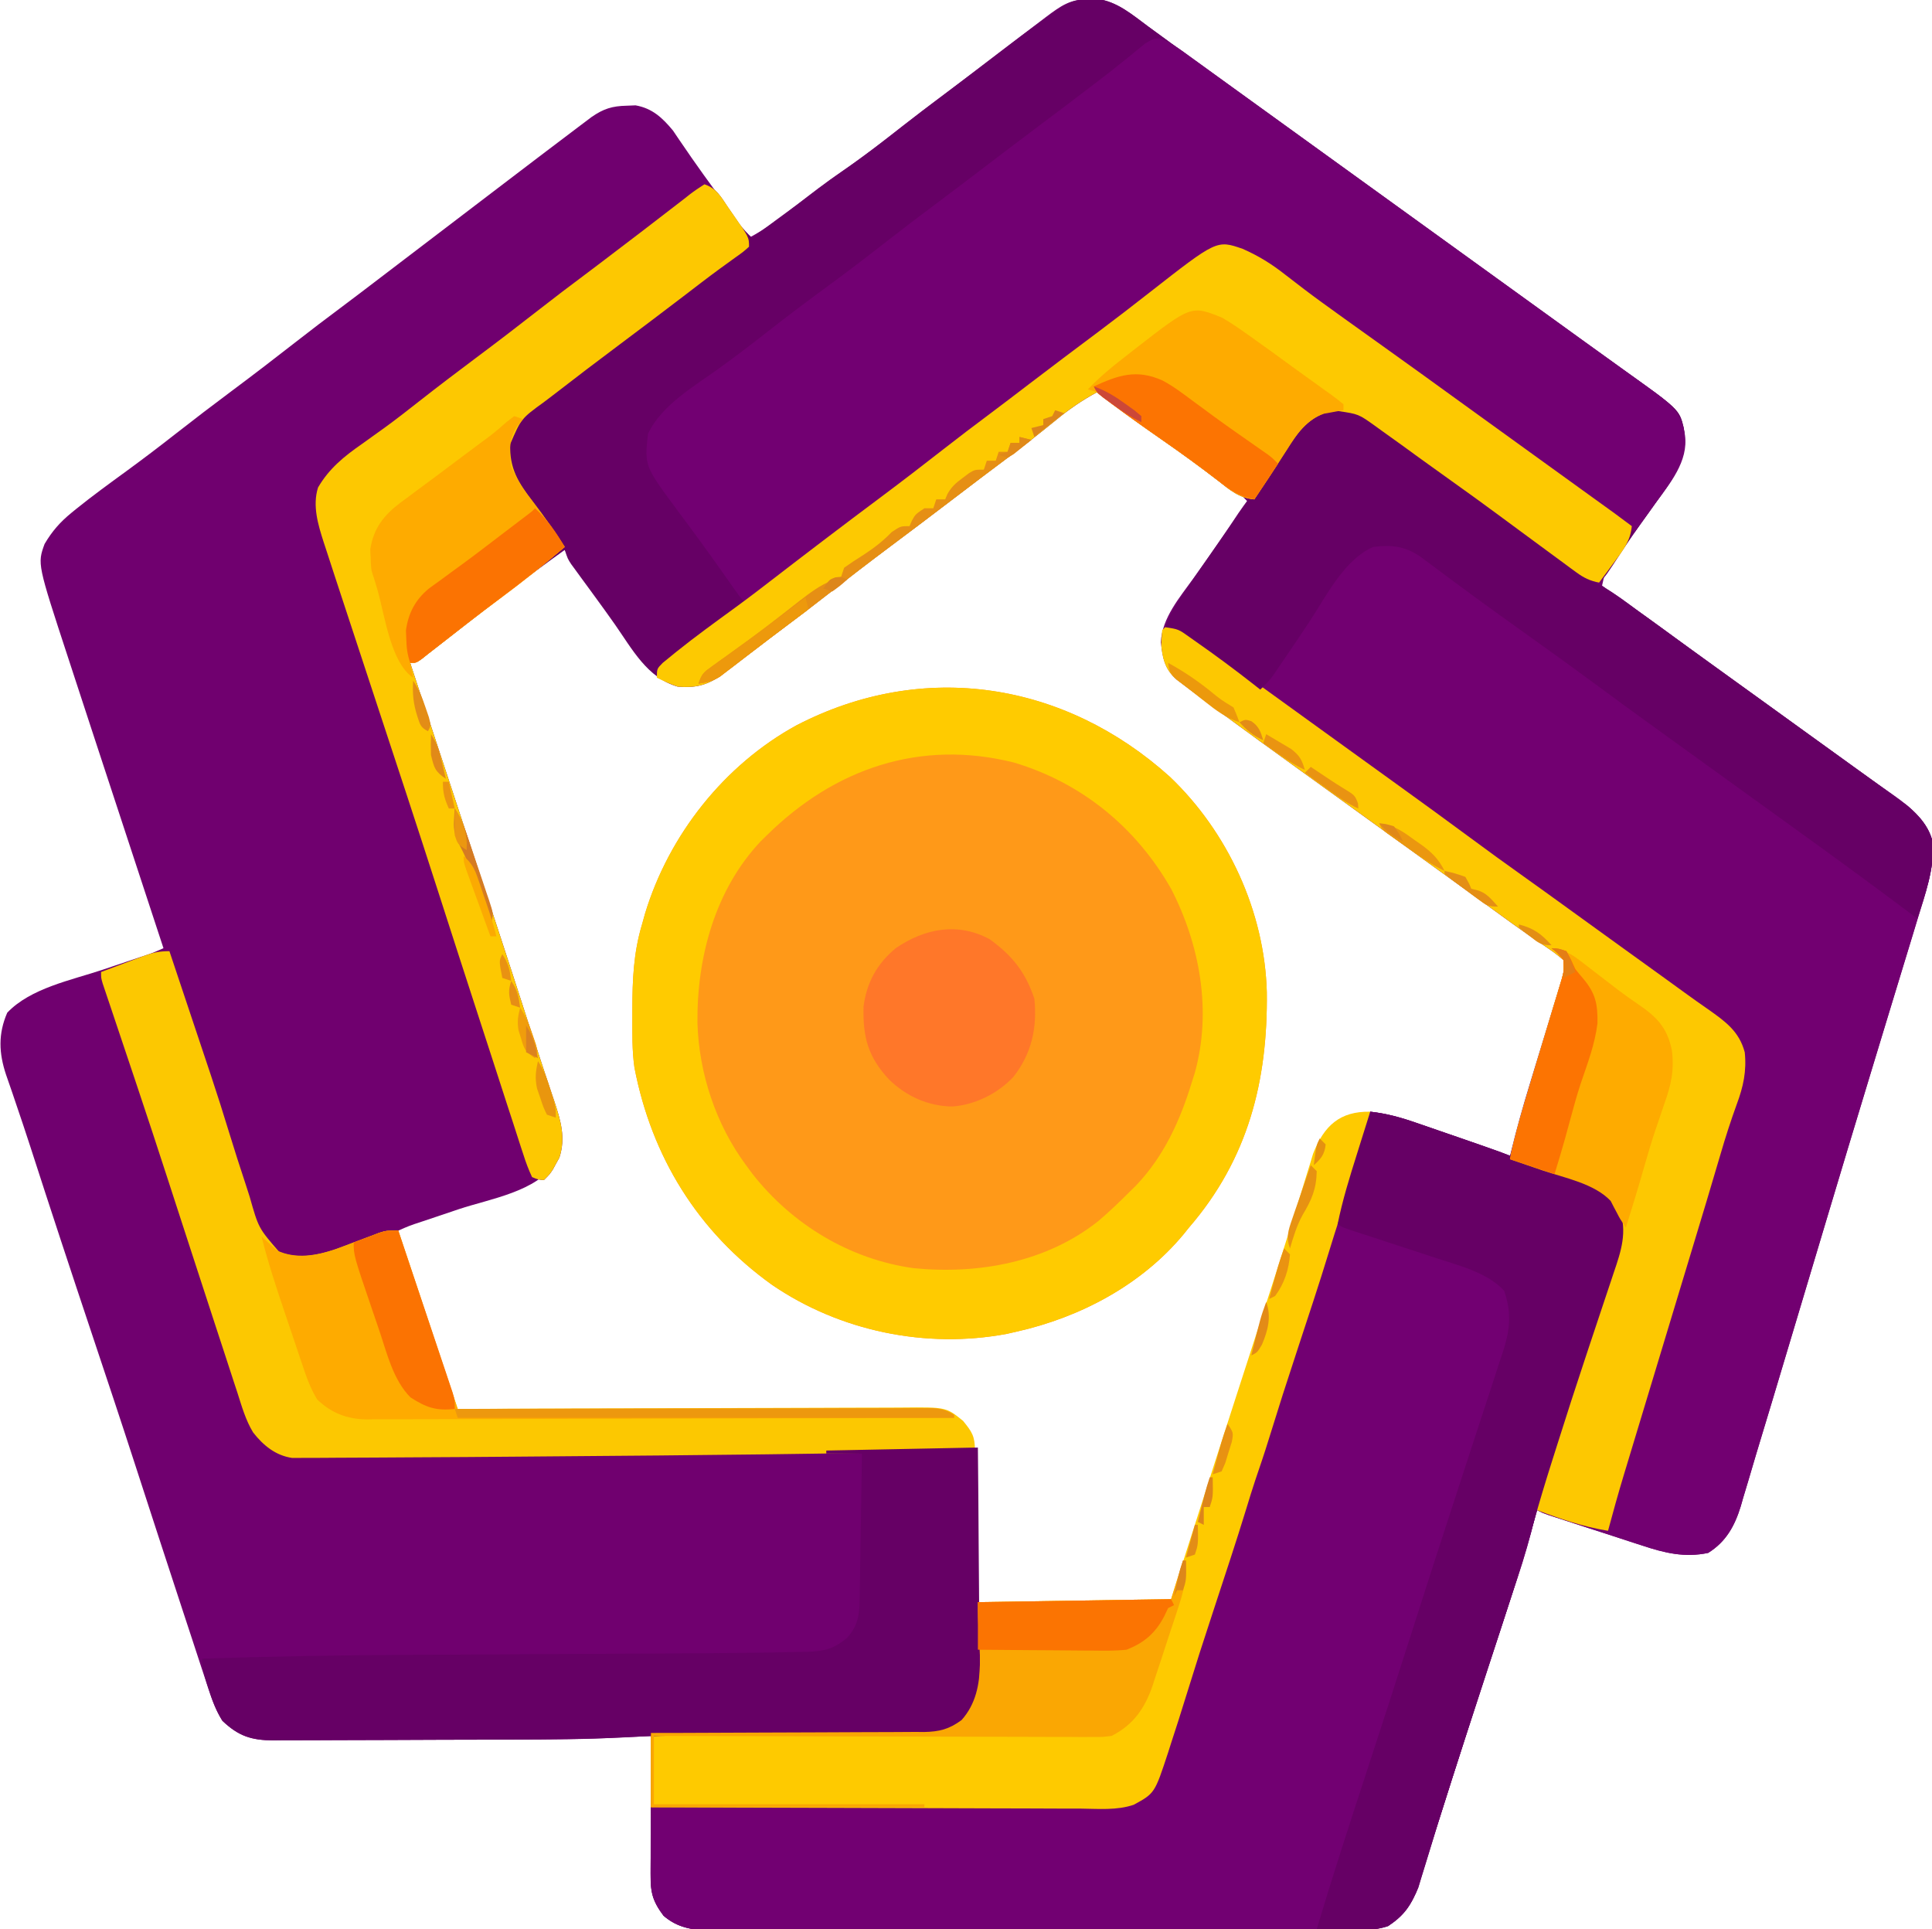 <?xml version="1.0" encoding="UTF-8"?>
<svg version="1.1" xmlns="http://www.w3.org/2000/svg" width="650" height="649">
<path d="M0 0 C0.915 -0.017 1.83 -0.034 2.773 -0.051 C9.443 0.799 14.611 5.306 19.875 9.188 C21.484 10.362 23.094 11.537 24.703 12.711 C25.521 13.31 26.339 13.909 27.182 14.526 C30.984 17.306 34.805 20.058 38.625 22.812 C40.125 23.896 41.625 24.979 43.125 26.062 C43.867 26.599 44.61 27.135 45.375 27.688 C142.125 97.562 142.125 97.562 144.376 99.188 C145.873 100.269 147.369 101.35 148.866 102.431 C152.667 105.175 156.467 107.921 160.266 110.668 C161.802 111.779 163.339 112.889 164.875 114 C165.994 114.809 165.994 114.809 167.136 115.635 C171.214 118.581 175.302 121.51 179.404 124.42 C198.591 138.052 198.591 138.052 200.117 144.34 C201.589 153.127 197.907 159.341 192.94 166.317 C192.341 167.14 191.742 167.964 191.125 168.812 C189.872 170.57 188.619 172.328 187.367 174.086 C186.429 175.394 186.429 175.394 185.472 176.729 C182.698 180.609 179.966 184.517 177.25 188.438 C176.545 189.44 176.545 189.44 175.826 190.463 C173.425 193.594 173.425 193.594 172.625 197.312 C175.027 199.146 177.441 200.865 179.938 202.562 C181.504 203.647 183.069 204.733 184.633 205.82 C185.863 206.675 185.863 206.675 187.118 207.548 C191.232 210.444 195.272 213.44 199.312 216.438 C205.292 220.864 211.293 225.252 217.357 229.562 C222.046 232.894 226.713 236.255 231.375 239.625 C232.133 240.173 232.891 240.721 233.672 241.285 C235.218 242.403 236.764 243.521 238.311 244.639 C241.335 246.826 244.361 249.011 247.387 251.196 C248.874 252.27 250.36 253.345 251.845 254.421 C255.741 257.242 259.65 260.04 263.582 262.809 C264.395 263.385 265.208 263.961 266.045 264.555 C267.592 265.651 269.144 266.741 270.701 267.824 C276.509 271.955 282.636 276.885 283.987 284.3 C284.221 292.984 281.418 300.92 278.879 309.109 C278.363 310.812 277.847 312.515 277.334 314.218 C276.22 317.899 275.098 321.577 273.969 325.254 C272.162 331.14 270.373 337.032 268.587 342.925 C266.67 349.246 264.753 355.567 262.829 361.885 C257.751 378.566 252.729 395.264 247.73 411.969 C246.984 414.462 246.238 416.955 245.492 419.448 C242.925 428.026 240.358 436.604 237.792 445.181 C235.713 452.131 233.632 459.08 231.548 466.029 C230.916 468.137 230.285 470.246 229.654 472.355 C227.946 478.07 226.221 483.78 224.479 489.486 C223.584 492.448 222.716 495.417 221.848 498.387 C221.255 500.363 220.66 502.34 220.065 504.315 C219.809 505.217 219.552 506.119 219.287 507.049 C217.261 513.664 214.319 519.016 208.312 522.75 C200.43 524.4 193.701 522.787 186.191 520.285 C185.232 519.977 184.273 519.668 183.285 519.351 C180.248 518.371 177.218 517.373 174.188 516.375 C172.126 515.708 170.064 515.042 168.002 514.377 C164.248 513.162 160.496 511.944 156.748 510.711 C155.998 510.465 155.248 510.218 154.475 509.964 C152.625 509.312 152.625 509.312 150.625 508.312 C150.448 509.054 150.272 509.795 150.09 510.558 C148.397 517.516 146.439 524.31 144.176 531.102 C143.681 532.605 143.681 532.605 143.176 534.138 C142.468 536.288 141.758 538.438 141.047 540.587 C139.136 546.357 137.24 552.132 135.344 557.906 C134.954 559.093 134.564 560.28 134.162 561.502 C129.348 576.17 124.662 590.878 119.98 605.588 C118.484 610.288 116.976 614.984 115.465 619.678 C114.633 622.289 113.821 624.905 113.013 627.522 C112.503 629.138 111.992 630.752 111.48 632.367 C111.264 633.088 111.048 633.808 110.825 634.551 C108.939 640.42 106.388 644.549 101.049 647.957 C96.615 649.713 92.867 649.729 88.143 649.693 C86.722 649.7 86.722 649.7 85.272 649.708 C82.1 649.72 78.929 649.71 75.758 649.701 C73.483 649.705 71.208 649.71 68.932 649.717 C62.755 649.73 56.577 649.725 50.4 649.715 C43.935 649.708 37.471 649.715 31.007 649.72 C19.454 649.725 7.902 649.716 -3.651 649.701 C-14.119 649.687 -24.587 649.69 -35.055 649.704 C-47.219 649.72 -59.382 649.726 -71.545 649.717 C-77.981 649.712 -84.417 649.711 -90.853 649.721 C-96.905 649.73 -102.956 649.724 -109.008 649.707 C-111.229 649.703 -113.449 649.704 -115.67 649.71 C-118.702 649.719 -121.734 649.708 -124.766 649.693 C-126.083 649.703 -126.083 649.703 -127.427 649.714 C-133.397 649.657 -138.428 648.85 -143.117 644.812 C-146.438 640.415 -147.501 637.551 -147.489 632.107 C-147.488 631.046 -147.488 629.985 -147.488 628.892 C-147.483 627.748 -147.478 626.604 -147.473 625.426 C-147.471 623.668 -147.471 623.668 -147.468 621.874 C-147.463 618.124 -147.45 614.375 -147.438 610.625 C-147.432 608.085 -147.428 605.546 -147.424 603.006 C-147.413 596.775 -147.396 590.544 -147.375 584.312 C-148.507 584.382 -149.639 584.451 -150.806 584.523 C-165.284 585.357 -179.739 585.51 -194.238 585.551 C-196.101 585.557 -196.101 585.557 -198.001 585.563 C-204.545 585.584 -211.089 585.598 -217.633 585.608 C-223.701 585.617 -229.769 585.645 -235.837 585.681 C-241.721 585.715 -247.605 585.727 -253.489 585.731 C-255.975 585.736 -258.462 585.747 -260.949 585.766 C-264.413 585.79 -267.877 585.789 -271.341 585.782 C-272.36 585.795 -273.379 585.808 -274.428 585.821 C-281.757 585.768 -286.09 584.372 -291.559 579.278 C-294.332 574.75 -295.803 569.902 -297.43 564.867 C-297.996 563.156 -297.996 563.156 -298.575 561.411 C-299.597 558.317 -300.61 555.22 -301.619 552.121 C-302.682 548.865 -303.756 545.613 -304.83 542.36 C-307.36 534.683 -309.87 526.998 -312.375 519.312 C-312.712 518.279 -313.049 517.245 -313.397 516.18 C-315.97 508.292 -318.538 500.402 -321.095 492.509 C-325.773 478.083 -330.567 463.696 -335.375 449.312 C-342.399 428.297 -349.342 407.258 -356.142 386.169 C-357.734 381.248 -359.375 376.347 -361.051 371.453 C-361.44 370.299 -361.829 369.144 -362.23 367.954 C-362.915 365.927 -363.614 363.904 -364.333 361.887 C-366.766 354.602 -367.035 348.138 -363.938 341 C-356.049 332.726 -342.444 330.086 -331.875 326.562 C-329.252 325.681 -326.629 324.797 -324.007 323.912 C-322.385 323.366 -320.762 322.821 -319.139 322.28 C-315.184 320.978 -315.184 320.978 -311.375 319.312 C-311.632 318.531 -311.889 317.75 -312.154 316.944 C-319.339 295.101 -326.518 273.255 -333.688 251.407 C-334.13 250.058 -334.573 248.709 -335.016 247.36 C-337.248 240.558 -339.478 233.755 -341.701 226.95 C-342.267 225.217 -342.834 223.485 -343.402 221.753 C-353.81 190.008 -353.81 190.008 -351.375 183.312 C-348.849 179.018 -346.159 175.956 -342.312 172.812 C-341.803 172.396 -341.293 171.979 -340.768 171.55 C-335.25 167.101 -329.512 162.942 -323.787 158.765 C-318.261 154.728 -312.823 150.598 -307.438 146.375 C-301.142 141.44 -294.787 136.595 -288.375 131.812 C-281.047 126.345 -273.799 120.785 -266.595 115.156 C-261.682 111.319 -256.725 107.549 -251.727 103.824 C-247.273 100.497 -242.858 97.121 -238.438 93.75 C-237.537 93.063 -236.636 92.376 -235.708 91.668 C-233.853 90.254 -231.999 88.84 -230.145 87.425 C-224.85 83.387 -219.552 79.352 -214.254 75.316 C-209.864 71.972 -205.476 68.627 -201.09 65.277 C-195.857 61.282 -190.618 57.294 -185.375 53.312 C-183.989 52.259 -183.989 52.259 -182.574 51.185 C-179.823 49.099 -177.069 47.017 -174.312 44.938 C-173.473 44.301 -172.634 43.664 -171.769 43.008 C-170.988 42.42 -170.207 41.832 -169.402 41.227 C-168.719 40.71 -168.036 40.194 -167.332 39.663 C-163.348 36.914 -160.429 35.981 -155.562 35.875 C-154.068 35.815 -154.068 35.815 -152.543 35.754 C-146.934 36.743 -143.526 39.922 -139.961 44.23 C-138.867 45.849 -138.867 45.849 -137.75 47.5 C-136.901 48.735 -136.05 49.969 -135.199 51.203 C-134.525 52.19 -134.525 52.19 -133.837 53.197 C-131.143 57.094 -128.346 60.917 -125.562 64.75 C-121.816 69.926 -118.083 75.11 -114.375 80.312 C-108.681 77.27 -103.784 73.651 -98.75 69.625 C-93.555 65.523 -88.36 61.518 -82.875 57.812 C-75.882 53.074 -69.285 47.861 -62.641 42.648 C-58.39 39.314 -54.079 36.067 -49.746 32.84 C-45.179 29.428 -40.656 25.959 -36.125 22.5 C-32.543 19.769 -28.959 17.04 -25.375 14.312 C-24.567 13.697 -23.759 13.082 -22.927 12.449 C-20.725 10.775 -18.52 9.105 -16.312 7.438 C-15.34 6.697 -15.34 6.697 -14.349 5.942 C-9.385 2.203 -6.27 0.026 0 0 Z M-3.125 134.812 C-3.644 135.205 -4.164 135.597 -4.699 136.001 C-10.849 140.654 -16.973 145.34 -23.102 150.019 C-29.23 154.693 -35.388 159.326 -41.562 163.938 C-48.826 169.365 -56.011 174.886 -63.156 180.47 C-68.067 184.305 -73.022 188.074 -78.02 191.797 C-82.498 195.142 -86.932 198.545 -91.375 201.938 C-98.67 207.502 -105.979 213.049 -113.312 218.562 C-114.134 219.182 -114.956 219.802 -115.803 220.44 C-129.727 230.889 -129.727 230.889 -138.375 230.312 C-150.471 227.4 -158.151 211.117 -164.869 201.467 C-167.262 198.043 -169.693 194.646 -172.125 191.25 C-172.555 190.648 -172.986 190.046 -173.429 189.427 C-174.411 188.055 -175.393 186.684 -176.375 185.312 C-180.439 186.701 -183.183 188.592 -186.438 191.375 C-190.2 194.527 -193.995 197.576 -197.938 200.5 C-204.06 205.042 -210.066 209.726 -216.057 214.44 C-220.065 217.579 -224.092 220.559 -228.375 223.312 C-226.718 231.881 -223.952 240.041 -221.203 248.305 C-220.683 249.879 -220.163 251.454 -219.644 253.028 C-218.545 256.359 -217.443 259.689 -216.338 263.019 C-214.616 268.214 -212.899 273.41 -211.184 278.607 C-210.612 280.339 -210.04 282.071 -209.469 283.803 C-209.187 284.655 -208.906 285.507 -208.616 286.386 C-207.768 288.955 -206.919 291.524 -206.069 294.093 C-200.486 310.989 -194.959 327.902 -189.483 344.833 C-188.086 349.146 -186.668 353.451 -185.231 357.751 C-184.559 359.764 -183.892 361.778 -183.227 363.793 C-182.447 366.149 -181.659 368.502 -180.859 370.852 C-178.617 377.674 -176.54 384.594 -179.75 391.5 C-185.493 401.127 -201.831 403.714 -211.875 407.062 C-214.498 407.944 -217.121 408.828 -219.743 409.713 C-221.365 410.259 -222.988 410.804 -224.611 411.345 C-228.566 412.647 -228.566 412.647 -232.375 414.312 C-230.92 421.512 -228.836 428.354 -226.496 435.312 C-225.938 436.988 -225.938 436.988 -225.368 438.697 C-224.586 441.041 -223.802 443.384 -223.016 445.726 C-221.808 449.327 -220.607 452.931 -219.408 456.535 C-218.646 458.815 -217.884 461.095 -217.121 463.375 C-216.58 464.998 -216.58 464.998 -216.029 466.654 C-215.695 467.646 -215.361 468.638 -215.017 469.66 C-214.724 470.537 -214.43 471.413 -214.127 472.317 C-213.543 474.282 -213.543 474.282 -212.375 475.312 C-210.29 475.401 -208.201 475.417 -206.114 475.406 C-205.452 475.404 -204.791 475.402 -204.109 475.4 C-201.876 475.392 -199.643 475.377 -197.41 475.363 C-195.815 475.356 -194.22 475.349 -192.626 475.344 C-189.182 475.33 -185.739 475.314 -182.296 475.296 C-176.85 475.268 -171.404 475.251 -165.958 475.236 C-164.095 475.231 -162.232 475.226 -160.369 475.221 C-158.969 475.217 -158.969 475.217 -157.541 475.213 C-144.857 475.177 -132.173 475.132 -119.489 475.066 C-110.941 475.021 -102.393 474.991 -93.845 474.977 C-89.321 474.969 -84.796 474.953 -80.271 474.92 C-76.012 474.889 -71.752 474.877 -67.492 474.878 C-65.931 474.876 -64.369 474.866 -62.808 474.849 C-47.995 474.695 -47.995 474.695 -42.375 479.312 C-37.383 484.877 -37.773 492.423 -37.766 499.469 C-37.75 500.483 -37.734 501.497 -37.718 502.542 C-37.666 506.299 -37.647 510.056 -37.625 513.812 C-37.542 522.227 -37.46 530.643 -37.375 539.312 C-15.925 539.312 5.525 539.312 27.625 539.312 C30.044 532.893 30.044 532.893 32.272 526.424 C32.561 525.543 32.85 524.662 33.148 523.754 C33.454 522.817 33.759 521.88 34.074 520.914 C34.404 519.908 34.733 518.901 35.073 517.864 C36.155 514.556 37.234 511.247 38.312 507.938 C38.873 506.22 38.873 506.22 39.445 504.467 C44.952 487.598 50.406 470.713 55.812 453.812 C56.139 452.794 56.465 451.775 56.801 450.725 C60.102 440.415 63.386 430.1 66.612 419.767 C67.891 415.67 69.176 411.576 70.462 407.482 C71.352 404.637 72.231 401.788 73.11 398.939 C73.651 397.215 74.192 395.49 74.734 393.766 C75.086 392.607 75.086 392.607 75.446 391.424 C77.276 385.661 79.682 381.113 84.188 376.938 C91.254 373.597 98.884 374.971 106.071 377.447 C106.905 377.753 107.739 378.059 108.598 378.375 C109.487 378.686 110.377 378.996 111.294 379.317 C114.098 380.299 116.893 381.305 119.688 382.312 C122.516 383.315 125.346 384.313 128.178 385.308 C129.93 385.926 131.681 386.549 133.429 387.178 C134.215 387.458 135 387.739 135.809 388.027 C136.5 388.276 137.19 388.525 137.902 388.781 C139.643 389.411 139.643 389.411 141.625 389.312 C145.903 376.761 149.903 364.14 153.687 351.43 C154.278 349.452 154.874 347.475 155.476 345.5 C156.358 342.601 157.226 339.698 158.09 336.793 C158.361 335.913 158.631 335.033 158.91 334.126 C160.721 328.243 160.721 328.243 159.625 322.312 C157.663 320.59 155.855 319.226 153.688 317.812 C152.402 316.935 151.116 316.056 149.832 315.176 C149.147 314.713 148.462 314.249 147.756 313.772 C144.078 311.253 140.481 308.621 136.875 306 C135.339 304.889 133.802 303.778 132.266 302.668 C131.498 302.113 130.73 301.558 129.939 300.986 C126.169 298.26 122.397 295.536 118.625 292.812 C117.125 291.729 115.625 290.646 114.125 289.562 C113.382 289.026 112.64 288.49 111.875 287.938 C103.625 281.979 95.375 276.021 87.125 270.062 C86.011 269.258 86.011 269.258 84.875 268.438 C83.374 267.354 81.874 266.27 80.373 265.185 C76.637 262.487 72.9 259.79 69.16 257.098 C58.98 249.765 48.838 242.382 38.769 234.897 C37.308 233.818 35.84 232.748 34.364 231.688 C33.649 231.169 32.933 230.649 32.195 230.113 C31.556 229.655 30.917 229.196 30.258 228.724 C26.376 225.369 25.729 221.252 25.188 216.375 C25.549 208.199 31.659 201.139 36.25 194.75 C37.496 192.994 38.741 191.238 39.984 189.48 C40.597 188.615 41.21 187.749 41.842 186.857 C45.885 181.087 49.754 175.199 53.625 169.312 C49.736 165.16 45.552 161.97 40.875 158.75 C39.355 157.69 37.836 156.63 36.316 155.57 C35.541 155.032 34.765 154.493 33.965 153.938 C30.237 151.349 26.523 148.739 22.812 146.125 C22.111 145.632 21.409 145.138 20.687 144.63 C15.287 140.817 9.996 136.879 4.75 132.859 C1.106 130.207 0.307 132.214 -3.125 134.812 Z " fill="#70006F" transform="translate(366.375,-0.312)"/>
<path d="M0 0 C4.034 2.115 7.551 4.766 11.128 7.558 C13.841 9.648 16.629 11.63 19.414 13.622 C21.724 15.276 24.025 16.941 26.324 18.609 C30.878 21.913 35.438 25.207 40 28.5 C41.492 29.578 42.984 30.656 44.477 31.734 C47.553 33.956 50.631 36.174 53.711 38.391 C55.266 39.51 56.82 40.63 58.375 41.75 C59.5 42.56 59.5 42.56 60.648 43.386 C65.939 47.207 71.157 51.11 76.324 55.098 C78.838 56.885 81.424 58.379 84.114 59.881 C87.678 61.995 90.975 64.487 94.312 66.938 C95.913 68.103 97.513 69.268 99.113 70.434 C99.925 71.026 100.737 71.619 101.573 72.23 C105.372 75 109.186 77.75 113 80.5 C114.5 81.583 116 82.667 117.5 83.75 C118.243 84.286 118.985 84.823 119.75 85.375 C128 91.333 136.25 97.292 144.5 103.25 C145.243 103.787 145.986 104.323 146.751 104.876 C148.247 105.956 149.742 107.036 151.237 108.116 C155.059 110.878 158.883 113.637 162.711 116.391 C166.47 119.096 170.224 121.809 173.973 124.529 C175.276 125.475 176.581 126.419 177.887 127.361 C179.555 128.567 181.215 129.783 182.875 131 C183.78 131.66 184.685 132.32 185.617 133 C189.718 136.442 193.378 140.588 194.362 145.988 C194.596 154.671 191.793 162.607 189.254 170.797 C188.738 172.499 188.222 174.202 187.709 175.905 C186.595 179.586 185.473 183.265 184.344 186.941 C182.537 192.827 180.748 198.719 178.962 204.612 C177.045 210.933 175.128 217.254 173.204 223.573 C168.126 240.254 163.104 256.951 158.105 273.656 C157.359 276.149 156.613 278.643 155.867 281.136 C153.3 289.713 150.733 298.291 148.167 306.869 C146.088 313.819 144.007 320.768 141.923 327.716 C141.291 329.825 140.66 331.934 140.029 334.043 C138.321 339.758 136.596 345.468 134.854 351.173 C133.959 354.135 133.091 357.105 132.223 360.075 C131.63 362.051 131.035 364.027 130.44 366.003 C130.184 366.905 129.927 367.807 129.662 368.736 C127.636 375.351 124.694 380.704 118.688 384.438 C110.805 386.087 104.076 384.475 96.566 381.973 C95.607 381.664 94.648 381.356 93.66 381.038 C90.623 380.058 87.593 379.061 84.562 378.062 C82.501 377.395 80.439 376.729 78.377 376.064 C74.623 374.849 70.871 373.632 67.123 372.399 C66.373 372.152 65.623 371.906 64.85 371.652 C63 371 63 371 61 370 C60.823 370.741 60.647 371.482 60.465 372.246 C58.772 379.203 56.814 385.998 54.551 392.789 C54.056 394.292 54.056 394.292 53.551 395.826 C52.843 397.976 52.133 400.126 51.422 402.275 C49.511 408.045 47.615 413.819 45.719 419.594 C45.134 421.374 45.134 421.374 44.537 423.19 C39.723 437.857 35.037 452.566 30.355 467.276 C28.859 471.975 27.351 476.671 25.84 481.366 C25.008 483.976 24.196 486.592 23.388 489.21 C22.878 490.825 22.367 492.44 21.855 494.055 C21.639 494.775 21.423 495.496 21.2 496.238 C19.314 502.107 16.763 506.236 11.424 509.644 C6.99 511.4 3.242 511.417 -1.482 511.381 C-2.43 511.386 -3.377 511.39 -4.353 511.395 C-7.525 511.407 -10.696 511.398 -13.867 511.388 C-16.142 511.392 -18.417 511.398 -20.693 511.404 C-26.87 511.418 -33.048 511.412 -39.225 511.403 C-45.69 511.395 -52.154 511.402 -58.618 511.407 C-70.171 511.413 -81.723 511.404 -93.276 511.388 C-103.744 511.375 -114.212 511.377 -124.68 511.391 C-136.844 511.407 -149.007 511.413 -161.17 511.404 C-167.606 511.4 -174.042 511.399 -180.478 511.409 C-186.53 511.418 -192.581 511.412 -198.633 511.394 C-200.854 511.39 -203.074 511.391 -205.295 511.398 C-208.327 511.406 -211.359 511.396 -214.391 511.381 C-215.269 511.388 -216.147 511.394 -217.052 511.401 C-223.022 511.344 -228.053 510.538 -232.742 506.5 C-236.472 501.561 -237.124 498.474 -237.098 492.363 C-237.094 491.065 -237.091 489.766 -237.088 488.428 C-237.08 487.056 -237.071 485.684 -237.062 484.312 C-237.057 482.929 -237.053 481.546 -237.049 480.162 C-237.037 476.775 -237.021 473.387 -237 470 C-236.183 469.999 -235.366 469.999 -234.524 469.998 C-214.626 469.983 -194.728 469.941 -174.83 469.868 C-165.208 469.833 -155.585 469.808 -145.963 469.804 C-137.574 469.801 -129.186 469.781 -120.798 469.739 C-116.358 469.718 -111.918 469.706 -107.477 469.714 C-103.294 469.721 -99.112 469.706 -94.929 469.672 C-93.397 469.664 -91.865 469.664 -90.334 469.673 C-78.724 469.794 -78.724 469.794 -69 464 C-67.411 461.861 -67.411 461.861 -66.777 459.473 C-66.483 458.601 -66.189 457.73 -65.886 456.833 C-65.594 455.898 -65.301 454.963 -65 454 C-64.276 451.976 -63.548 449.954 -62.816 447.934 C-62.063 445.769 -61.311 443.604 -60.562 441.438 C-60.193 440.385 -59.824 439.332 -59.443 438.248 C-57.088 431.45 -54.978 424.61 -52.977 417.702 C-50.446 409.011 -47.627 400.416 -44.812 391.812 C-44.241 390.058 -43.669 388.303 -43.098 386.549 C-40.462 378.466 -37.807 370.39 -35.105 362.328 C-34.881 361.659 -34.657 360.99 -34.426 360.3 C-33.401 357.242 -32.372 354.185 -31.335 351.13 C-29.293 345.07 -27.386 338.989 -25.605 332.848 C-23.127 324.303 -20.409 315.846 -17.638 307.392 C-16.789 304.802 -15.943 302.211 -15.098 299.619 C-13.948 296.094 -12.798 292.57 -11.647 289.045 C-9.255 281.721 -6.871 274.394 -4.5 267.062 C-4.192 266.111 -4.192 266.111 -3.878 265.14 C-0.755 255.473 2.24 245.777 5 236 C10.623 236.608 15.598 238.041 20.926 239.906 C21.755 240.191 22.583 240.476 23.437 240.769 C26.064 241.674 28.688 242.587 31.312 243.5 C33.094 244.114 34.876 244.727 36.658 245.34 C38.352 245.924 40.045 246.509 41.738 247.094 C42.537 247.37 43.336 247.646 44.159 247.93 C49.762 249.881 49.762 249.881 52 251 C52.175 250.273 52.35 249.545 52.531 248.796 C54.325 241.465 56.361 234.245 58.574 227.031 C59.248 224.81 59.922 222.589 60.596 220.367 C61.647 216.912 62.7 213.458 63.756 210.005 C64.784 206.64 65.804 203.273 66.824 199.906 C67.143 198.871 67.462 197.835 67.79 196.769 C68.081 195.807 68.371 194.845 68.671 193.854 C68.928 193.01 69.186 192.167 69.451 191.298 C70.155 188.745 70.155 188.745 70 185 C68.069 183.314 66.252 181.961 64.125 180.562 C62.83 179.676 61.536 178.787 60.242 177.898 C59.551 177.429 58.86 176.959 58.147 176.476 C54.467 173.946 50.863 171.312 47.25 168.688 C45.714 167.576 44.177 166.466 42.641 165.355 C41.873 164.8 41.105 164.245 40.314 163.673 C36.544 160.947 32.772 158.224 29 155.5 C27.5 154.417 26 153.333 24.5 152.25 C23.758 151.714 23.015 151.178 22.25 150.625 C14 144.667 5.75 138.708 -2.5 132.75 C-3.242 132.214 -3.985 131.678 -4.75 131.125 C-6.251 130.041 -7.751 128.957 -9.252 127.873 C-12.988 125.174 -16.725 122.477 -20.465 119.785 C-28.357 114.101 -36.227 108.387 -44.062 102.625 C-44.824 102.066 -45.585 101.508 -46.369 100.932 C-48.586 99.297 -50.795 97.652 -53 96 C-53.82 95.39 -54.64 94.78 -55.486 94.151 C-56.695 93.235 -56.695 93.235 -57.93 92.301 C-58.66 91.751 -59.391 91.201 -60.144 90.634 C-64.164 87.095 -64.852 83.33 -65.438 78.062 C-65.076 69.872 -59.027 62.897 -54.438 56.5 C-53.191 54.745 -51.944 52.99 -50.699 51.234 C-50.08 50.362 -49.46 49.49 -48.822 48.592 C-47.089 46.126 -45.39 43.641 -43.707 41.141 C-43.206 40.397 -42.704 39.654 -42.188 38.889 C-41.246 37.487 -40.308 36.082 -39.377 34.674 C-38.301 33.081 -37.157 31.535 -36 30 C-35.34 30 -34.68 30 -34 30 C-33.768 29.316 -33.536 28.631 -33.297 27.926 C-31.709 24.344 -29.558 21.327 -27.25 18.188 C-26.801 17.571 -26.352 16.954 -25.89 16.319 C-24.999 15.098 -24.107 13.877 -23.211 12.659 C-22.187 11.255 -21.183 9.836 -20.184 8.414 C-14.823 0.885 -9.411 -2.002 0 0 Z " fill="#720071" transform="translate(456,138)"/>
<path d="M0 0 C0.933 -0.026 1.867 -0.052 2.828 -0.078 C9.539 0.676 14.72 5.231 20 9.125 C21.609 10.3 23.219 11.474 24.828 12.648 C25.646 13.248 26.464 13.847 27.307 14.464 C31.109 17.243 34.93 19.996 38.75 22.75 C40.25 23.833 41.75 24.917 43.25 26 C43.992 26.536 44.735 27.073 45.5 27.625 C142.25 97.5 142.25 97.5 144.501 99.126 C145.998 100.207 147.494 101.288 148.991 102.368 C152.792 105.113 156.592 107.858 160.391 110.605 C161.927 111.716 163.464 112.827 165 113.938 C166.119 114.747 166.119 114.747 167.261 115.573 C171.339 118.518 175.427 121.447 179.529 124.358 C198.716 137.989 198.716 137.989 200.242 144.277 C201.714 153.065 198.03 159.277 193.066 166.255 C192.467 167.078 191.867 167.902 191.25 168.75 C189.991 170.506 188.733 172.262 187.477 174.02 C186.85 174.892 186.224 175.764 185.579 176.663 C183.851 179.107 182.176 181.578 180.523 184.074 C180.032 184.813 179.54 185.551 179.033 186.312 C178.115 187.699 177.204 189.091 176.303 190.488 C173.253 195.05 173.253 195.05 170.771 196.035 C168.75 196.25 168.75 196.25 166.113 194.582 C165.107 193.751 164.1 192.919 163.062 192.062 C161.898 191.124 160.732 190.19 159.562 189.258 C158.944 188.763 158.325 188.268 157.688 187.759 C154.398 185.197 150.982 182.822 147.562 180.438 C141.614 176.272 135.695 172.07 129.812 167.812 C129.07 167.276 128.328 166.739 127.563 166.185 C124.512 163.977 121.463 161.767 118.415 159.556 C117.641 158.995 116.868 158.434 116.07 157.855 C115.302 157.298 114.534 156.741 113.742 156.167 C111.482 154.532 109.214 152.908 106.945 151.285 C104.294 149.384 101.689 147.441 99.117 145.434 C93.347 141.013 88.828 138.235 81.383 138.445 C74.377 140.587 70.416 145.472 66.688 151.5 C66.265 152.159 65.842 152.818 65.407 153.496 C64.567 154.805 63.732 156.117 62.903 157.432 C61.351 159.878 59.741 162.284 58.125 164.688 C57.658 165.387 57.192 166.087 56.711 166.809 C56.394 167.284 56.077 167.76 55.75 168.25 C50.696 167.818 47.523 165.1 43.688 162.062 C37.408 157.216 31.02 152.579 24.5 148.062 C17.127 142.944 9.868 137.719 2.75 132.25 C-2.346 135.002 -6.733 138.064 -11.188 141.75 C-16.341 145.942 -21.546 150.035 -26.875 154 C-33.116 158.646 -39.318 163.339 -45.5 168.062 C-52.451 173.371 -59.43 178.641 -66.438 183.875 C-73.701 189.302 -80.884 194.823 -88.029 200.405 C-92.945 204.244 -97.894 208.031 -102.902 211.75 C-105.703 213.832 -108.479 215.946 -111.254 218.062 C-112.148 218.741 -113.042 219.42 -113.963 220.119 C-115.749 221.475 -117.531 222.835 -119.31 224.199 C-120.547 225.135 -120.547 225.135 -121.809 226.09 C-122.544 226.651 -123.279 227.211 -124.037 227.789 C-128.747 230.899 -132.62 231.735 -138.25 231.25 C-148.502 228.321 -153.586 218.566 -159.41 210.27 C-161.492 207.307 -163.61 204.373 -165.746 201.449 C-166.633 200.233 -166.633 200.233 -167.539 198.992 C-168.706 197.394 -169.875 195.798 -171.047 194.204 C-171.58 193.473 -172.112 192.741 -172.66 191.988 C-173.136 191.339 -173.612 190.69 -174.102 190.021 C-175.25 188.25 -175.25 188.25 -176.25 185.25 C-189.904 195.011 -203.13 205.346 -216.362 215.668 C-217.074 216.224 -217.786 216.779 -218.52 217.352 C-219.144 217.84 -219.769 218.328 -220.413 218.831 C-221.322 219.533 -221.322 219.533 -222.25 220.25 C-222.946 220.805 -223.641 221.36 -224.358 221.931 C-226.25 223.25 -226.25 223.25 -228.25 223.25 C-227.93 224.219 -227.611 225.189 -227.281 226.188 C-196.994 318.03 -196.994 318.03 -188.281 345.001 C-186.914 349.224 -185.526 353.439 -184.12 357.648 C-183.445 359.668 -182.776 361.689 -182.108 363.711 C-181.326 366.074 -180.536 368.435 -179.734 370.791 C-177.61 377.251 -175.863 383.009 -178.055 389.711 C-178.408 390.343 -178.761 390.974 -179.125 391.625 C-179.473 392.272 -179.821 392.919 -180.18 393.586 C-181.25 395.25 -181.25 395.25 -183.25 397.25 C-185.28 397.078 -185.28 397.078 -187.25 396.25 C-188.459 393.654 -189.358 391.266 -190.208 388.55 C-190.475 387.742 -190.742 386.933 -191.018 386.1 C-191.905 383.402 -192.769 380.697 -193.633 377.992 C-194.252 376.094 -194.872 374.197 -195.494 372.3 C-197.139 367.27 -198.764 362.233 -200.385 357.195 C-201.997 352.195 -203.628 347.201 -205.258 342.207 C-209.853 328.107 -214.403 313.992 -218.946 299.874 C-225.961 278.074 -233.123 256.323 -240.3 234.575 C-244.069 223.151 -247.833 211.726 -251.579 200.294 C-252.209 198.374 -252.841 196.454 -253.473 194.533 C-254.489 191.44 -255.496 188.344 -256.5 185.246 C-256.917 183.982 -256.917 183.982 -257.342 182.693 C-259.247 176.762 -261.184 170.368 -259.25 164.25 C-255.522 157.856 -250.496 153.793 -244.5 149.625 C-242.794 148.405 -241.09 147.182 -239.387 145.957 C-238.527 145.342 -237.668 144.726 -236.783 144.092 C-232.886 141.258 -229.099 138.292 -225.312 135.312 C-219.018 130.376 -212.662 125.533 -206.25 120.75 C-198.922 115.282 -191.674 109.723 -184.47 104.093 C-179.563 100.262 -174.614 96.496 -169.621 92.777 C-165.975 90.054 -162.36 87.291 -158.743 84.531 C-156.016 82.45 -153.285 80.373 -150.555 78.297 C-147.17 75.721 -143.801 73.128 -140.445 70.516 C-139.005 69.406 -137.565 68.297 -136.125 67.188 C-135.469 66.669 -134.812 66.15 -134.136 65.616 C-132.565 64.414 -130.913 63.32 -129.25 62.25 C-125.08 63.64 -123.619 66.634 -121.25 70.125 C-120.378 71.395 -119.503 72.663 -118.625 73.93 C-118.241 74.494 -117.857 75.059 -117.461 75.64 C-116.183 77.338 -114.784 78.783 -113.25 80.25 C-110.25 78.042 -107.25 75.834 -104.25 73.625 C-102.991 72.699 -102.991 72.699 -101.707 71.754 C-97.799 68.876 -93.899 65.991 -90.023 63.07 C-86.687 60.562 -83.293 58.147 -79.875 55.75 C-73.458 51.208 -67.255 46.415 -61.067 41.567 C-55.505 37.212 -49.887 32.945 -44.224 28.724 C-40.054 25.612 -35.914 22.465 -31.792 19.292 C-25.697 14.602 -19.571 9.971 -13.312 5.5 C-12.434 4.872 -12.434 4.872 -11.539 4.232 C-7.369 1.278 -5.114 0.084 0 0 Z " fill="#660065" transform="translate(366.25,-0.25)"/>
<path d="M0 0 C19.541 18.596 31.942 45.439 32.645 72.504 C33.003 102.396 26.332 128.66 6.441 151.695 C5.556 152.797 5.556 152.797 4.652 153.922 C-9.523 170.993 -30.135 181.886 -51.559 186.695 C-52.63 186.939 -53.701 187.183 -54.805 187.434 C-82.029 192.532 -110.975 186.558 -133.821 170.938 C-158.782 153.082 -174.328 127.846 -180.105 97.859 C-180.941 92.026 -180.803 86.141 -180.809 80.258 C-180.809 79.582 -180.81 78.906 -180.811 78.209 C-180.795 68.352 -180.415 59.199 -177.559 49.695 C-177.218 48.477 -176.878 47.259 -176.527 46.004 C-168.503 19.573 -149.885 -4.001 -125.559 -17.305 C-82.799 -39.451 -35.377 -31.866 0 0 Z " fill="#FF9918" transform="translate(393.559,261.305)"/>
<path d="M0 0 C5.448 0.604 10.269 1.925 15.434 3.73 C16.229 4.003 17.025 4.276 17.844 4.557 C19.526 5.135 21.206 5.716 22.885 6.3 C25.397 7.173 27.912 8.038 30.428 8.9 C39.474 12.014 48.461 15.251 57.394 18.677 C62.438 20.528 67.549 22.092 72.695 23.629 C77.582 25.657 80.905 28.357 83.875 32.812 C86.556 40.409 84.427 46.856 81.922 54.164 C81.438 55.625 81.438 55.625 80.944 57.115 C80.25 59.203 79.551 61.29 78.847 63.375 C77.363 67.771 75.906 72.176 74.446 76.58 C73.705 78.817 72.962 81.054 72.218 83.29 C69.107 92.641 66.078 102.016 63.112 111.414 C62.406 113.653 61.695 115.89 60.983 118.127 C58.913 124.675 56.921 131.233 55.083 137.849 C50.614 153.884 45.35 169.665 40.177 185.483 C37.751 192.907 35.332 200.334 32.914 207.762 C32.652 208.565 32.391 209.368 32.121 210.196 C28.991 219.808 25.895 229.428 22.898 239.082 C22.615 239.994 22.331 240.906 22.039 241.846 C20.812 245.8 19.596 249.756 18.4 253.719 C17.991 255.047 17.581 256.375 17.172 257.703 C16.678 259.337 16.678 259.337 16.175 261.005 C13.978 266.605 10.937 270.582 6 274 C1.969 275.344 -1.917 275.145 -6.121 275.14 C-7.066 275.143 -8.011 275.146 -8.985 275.149 C-12.165 275.158 -15.346 275.16 -18.526 275.161 C-20.801 275.166 -23.076 275.171 -25.351 275.176 C-31.541 275.189 -37.731 275.196 -43.921 275.2 C-47.787 275.203 -51.653 275.207 -55.518 275.212 C-66.222 275.224 -76.927 275.234 -87.631 275.238 C-88.316 275.238 -89.001 275.238 -89.707 275.238 C-90.394 275.238 -91.08 275.239 -91.788 275.239 C-93.18 275.239 -94.571 275.24 -95.963 275.24 C-96.998 275.241 -96.998 275.241 -98.055 275.241 C-109.237 275.245 -120.419 275.262 -131.601 275.286 C-143.083 275.309 -154.566 275.322 -166.048 275.323 C-172.494 275.324 -178.94 275.33 -185.386 275.348 C-191.45 275.364 -197.514 275.366 -203.578 275.358 C-205.804 275.357 -208.029 275.361 -210.255 275.371 C-213.294 275.384 -216.332 275.378 -219.371 275.367 C-220.251 275.376 -221.131 275.384 -222.038 275.392 C-228.017 275.344 -233.045 274.544 -237.742 270.5 C-241.472 265.561 -242.124 262.474 -242.098 256.363 C-242.094 255.065 -242.091 253.766 -242.088 252.428 C-242.08 251.056 -242.071 249.684 -242.062 248.312 C-242.057 246.929 -242.053 245.546 -242.049 244.162 C-242.037 240.775 -242.021 237.387 -242 234 C-241.183 233.999 -240.366 233.999 -239.524 233.998 C-219.626 233.983 -199.728 233.941 -179.83 233.868 C-170.208 233.833 -160.585 233.808 -150.963 233.804 C-142.574 233.801 -134.186 233.781 -125.798 233.739 C-121.358 233.718 -116.918 233.706 -112.477 233.714 C-108.294 233.721 -104.112 233.706 -99.929 233.672 C-98.397 233.664 -96.865 233.664 -95.334 233.673 C-83.724 233.794 -83.724 233.794 -74 228 C-72.411 225.861 -72.411 225.861 -71.777 223.473 C-71.483 222.601 -71.189 221.73 -70.886 220.833 C-70.448 219.43 -70.448 219.43 -70 218 C-69.276 215.976 -68.548 213.954 -67.816 211.934 C-67.063 209.769 -66.311 207.604 -65.562 205.438 C-65.193 204.385 -64.824 203.332 -64.443 202.248 C-62.088 195.45 -59.978 188.61 -57.977 181.702 C-55.446 173.011 -52.627 164.416 -49.812 155.812 C-49.241 154.058 -48.669 152.303 -48.098 150.549 C-45.462 142.466 -42.807 134.39 -40.105 126.328 C-39.881 125.659 -39.657 124.99 -39.426 124.3 C-38.401 121.242 -37.372 118.185 -36.335 115.13 C-34.293 109.07 -32.386 102.989 -30.605 96.848 C-28.127 88.303 -25.409 79.846 -22.638 71.392 C-21.789 68.802 -20.943 66.211 -20.098 63.619 C-18.948 60.094 -17.798 56.57 -16.647 53.045 C-14.255 45.721 -11.871 38.394 -9.5 31.062 C-9.192 30.111 -9.192 30.111 -8.878 29.14 C-5.755 19.473 -2.76 9.777 0 0 Z " fill="#720072" transform="translate(461,374)"/>
<path d="M0 0 C3.835 1.589 6.974 3.887 10.309 6.336 C11.422 7.138 11.422 7.138 12.559 7.957 C14.129 9.09 15.695 10.226 17.26 11.366 C19.536 13.024 21.819 14.672 24.105 16.316 C27.86 19.019 31.609 21.73 35.355 24.445 C39.108 27.162 42.865 29.874 46.621 32.586 C48.121 33.669 49.621 34.753 51.121 35.836 C52.235 36.64 52.235 36.64 53.371 37.461 C79.621 56.419 105.871 75.378 132.121 94.336 C132.864 94.873 133.608 95.409 134.373 95.962 C135.866 97.041 137.359 98.119 138.851 99.198 C142.71 101.986 146.571 104.77 150.438 107.547 C154.842 110.712 159.236 113.893 163.621 117.086 C165.118 118.173 165.118 118.173 166.645 119.281 C172.113 123.369 175.336 126.471 176.496 133.398 C177.781 142.31 171.325 149.835 166.434 156.586 C165.779 157.504 165.125 158.422 164.451 159.367 C162.849 161.613 161.239 163.852 159.621 166.086 C155.72 163.165 151.821 160.241 147.938 157.297 C140.423 151.613 132.831 146.065 125.117 140.656 C117.654 135.42 110.27 130.076 102.887 124.727 C99.135 122.009 95.378 119.298 91.621 116.586 C90.121 115.503 88.621 114.419 87.121 113.336 C86.379 112.8 85.636 112.263 84.871 111.711 C82.621 110.086 80.371 108.461 78.121 106.836 C77.378 106.3 76.636 105.763 75.87 105.21 C74.373 104.129 72.875 103.047 71.378 101.965 C67.592 99.23 63.804 96.497 60.016 93.766 C59.257 93.218 58.498 92.671 57.716 92.107 C56.207 91.018 54.697 89.931 53.187 88.844 C49.555 86.227 45.943 83.588 42.367 80.895 C41.355 80.137 41.355 80.137 40.323 79.364 C39.065 78.42 37.813 77.469 36.566 76.511 C30.954 72.309 25.66 70.147 18.621 71.086 C10.092 74.655 2.789 81.499 -4.41 87.18 C-9.461 91.164 -14.569 95.07 -19.691 98.961 C-20.568 99.627 -21.444 100.293 -22.347 100.98 C-24.131 102.336 -25.916 103.693 -27.701 105.049 C-30.362 107.073 -33.019 109.1 -35.676 111.129 C-44.277 117.696 -52.897 124.234 -61.566 130.711 C-68.83 136.139 -76.015 141.66 -83.16 147.243 C-88.066 151.075 -93.015 154.84 -98.008 158.559 C-102.575 161.97 -107.097 165.44 -111.629 168.898 C-114.34 170.964 -117.051 173.028 -119.762 175.092 C-121.462 176.387 -123.161 177.684 -124.859 178.982 C-127.091 180.688 -129.328 182.388 -131.566 184.086 C-132.231 184.596 -132.896 185.106 -133.581 185.632 C-138.151 189.086 -138.151 189.086 -140.379 189.086 C-141.577 187.735 -141.577 187.735 -142.926 185.816 C-143.434 185.101 -143.943 184.386 -144.467 183.649 C-145.015 182.865 -145.564 182.081 -146.129 181.273 C-147.298 179.626 -148.469 177.978 -149.641 176.332 C-150.251 175.472 -150.861 174.612 -151.49 173.726 C-155.165 168.59 -158.942 163.528 -162.708 158.458 C-173.527 143.842 -173.527 143.842 -172.379 133.086 C-167.854 123.249 -156.443 116.832 -147.945 110.643 C-142.341 106.556 -136.833 102.371 -131.379 98.086 C-125.29 93.308 -119.128 88.653 -112.879 84.086 C-105.797 78.909 -98.837 73.599 -91.931 68.191 C-86.547 63.98 -81.107 59.852 -75.628 55.765 C-70.017 51.576 -64.445 47.336 -58.879 43.086 C-52.649 38.33 -46.407 33.591 -40.129 28.898 C-34.626 24.784 -29.15 20.635 -23.691 16.461 C-22.984 15.923 -22.277 15.385 -21.549 14.831 C-18.19 12.269 -14.863 9.682 -11.594 7.008 C-11.006 6.534 -10.419 6.061 -9.813 5.573 C-8.238 4.299 -6.675 3.009 -5.113 1.719 C-2.379 0.086 -2.379 0.086 0 0 Z " fill="#720072" transform="translate(390.379,12.914)"/>
<path d="M0 0 C19.541 18.596 31.942 45.439 32.645 72.504 C33.003 102.396 26.332 128.66 6.441 151.695 C5.556 152.797 5.556 152.797 4.652 153.922 C-9.523 170.993 -30.135 181.886 -51.559 186.695 C-52.63 186.939 -53.701 187.183 -54.805 187.434 C-82.029 192.532 -110.975 186.558 -133.821 170.938 C-158.782 153.082 -174.328 127.846 -180.105 97.859 C-180.941 92.026 -180.803 86.141 -180.809 80.258 C-180.809 79.582 -180.81 78.906 -180.811 78.209 C-180.795 68.352 -180.415 59.199 -177.559 49.695 C-177.218 48.477 -176.878 47.259 -176.527 46.004 C-168.503 19.573 -149.885 -4.001 -125.559 -17.305 C-82.799 -39.451 -35.377 -31.866 0 0 Z M-135.559 19.695 C-136.229 20.353 -136.899 21.01 -137.59 21.688 C-153.045 38.056 -159.124 60.827 -158.91 82.812 C-158.41 99.802 -152.699 117.019 -142.559 130.695 C-141.829 131.681 -141.099 132.668 -140.348 133.684 C-127.017 150.659 -107.594 162.4 -86.137 165.344 C-64.398 167.48 -41.48 163.392 -23.999 149.451 C-20.35 146.364 -16.939 143.071 -13.559 139.695 C-12.445 138.599 -12.445 138.599 -11.309 137.48 C-1.957 127.672 3.555 115.534 7.441 102.695 C7.761 101.695 8.081 100.695 8.41 99.664 C14.193 78.888 10.169 56.585 0.441 37.695 C-11.338 17.062 -29.513 2.114 -52.352 -4.75 C-83.915 -12.683 -112.736 -2.799 -135.559 19.695 Z " fill="#FFCB00" transform="translate(393.559,261.305)"/>
<path d="M0 0 C4.235 1.464 7.612 3.677 11.188 6.312 C11.789 6.749 12.391 7.186 13.011 7.635 C14.32 8.586 15.627 9.538 16.933 10.492 C19.78 12.569 22.639 14.628 25.497 16.688 C27.786 18.338 30.073 19.991 32.359 21.645 C36.905 24.932 41.452 28.216 46 31.5 C47.5 32.583 49 33.667 50.5 34.75 C51.242 35.286 51.985 35.822 52.75 36.375 C55 38 57.25 39.625 59.5 41.25 C60.242 41.786 60.985 42.322 61.75 42.875 C63.251 43.959 64.751 45.043 66.252 46.127 C69.988 48.826 73.725 51.523 77.465 54.215 C85.259 59.829 93.025 65.479 100.75 71.188 C107.267 76.003 113.821 80.759 120.426 85.453 C124.549 88.385 128.65 91.348 132.75 94.312 C133.508 94.86 134.266 95.408 135.047 95.973 C136.593 97.091 138.139 98.209 139.686 99.327 C142.71 101.513 145.735 103.698 148.76 105.883 C150.252 106.96 151.744 108.038 153.236 109.115 C157.84 112.442 162.448 115.762 167.058 119.079 C169.324 120.713 171.584 122.354 173.844 123.996 C176.428 125.873 179.028 127.72 181.656 129.535 C187.458 133.64 192.12 136.939 194 144 C194.667 150.35 193.52 155.584 191.312 161.5 C189.305 167.051 187.493 172.632 185.849 178.301 C182.844 188.585 179.74 198.838 176.637 209.092 C175.593 212.541 174.55 215.99 173.508 219.439 C170.548 229.231 167.586 239.024 164.624 248.816 C162.801 254.839 160.98 260.863 159.16 266.887 C158.471 269.167 157.781 271.446 157.091 273.726 C156.125 276.914 155.162 280.102 154.199 283.291 C153.918 284.215 153.638 285.14 153.348 286.093 C151.456 292.367 149.696 298.67 148 305 C139.613 303.625 131.928 300.993 124 298 C125.391 291.268 127.223 284.809 129.344 278.273 C129.669 277.259 129.995 276.245 130.331 275.2 C131.025 273.039 131.722 270.878 132.42 268.718 C133.508 265.349 134.591 261.978 135.672 258.606 C138.834 248.755 142.016 238.911 145.281 229.094 C145.974 226.997 146.666 224.9 147.359 222.804 C147.982 220.929 148.619 219.059 149.256 217.189 C152.474 207.533 152.474 207.533 151.223 197.609 C145.741 188.824 135.284 186.934 125.938 183.75 C124.881 183.386 123.825 183.023 122.736 182.648 C120.159 181.762 117.58 180.879 115 180 C116.514 172.685 118.532 165.596 120.695 158.449 C121.418 156.036 122.141 153.622 122.863 151.209 C123.998 147.432 125.135 143.655 126.274 139.879 C127.377 136.216 128.474 132.552 129.57 128.887 C129.914 127.754 130.258 126.622 130.612 125.455 C130.926 124.404 131.24 123.352 131.563 122.268 C131.841 121.345 132.119 120.422 132.406 119.471 C133.156 116.775 133.156 116.775 133 113 C131.069 111.314 129.252 109.961 127.125 108.562 C125.83 107.676 124.536 106.787 123.242 105.898 C122.551 105.429 121.86 104.959 121.147 104.476 C117.467 101.946 113.863 99.312 110.25 96.688 C108.714 95.576 107.177 94.466 105.641 93.355 C104.489 92.523 104.489 92.523 103.314 91.673 C99.544 88.947 95.772 86.224 92 83.5 C90.5 82.417 89 81.333 87.5 80.25 C86.757 79.714 86.015 79.177 85.25 78.625 C77 72.667 68.75 66.708 60.5 60.75 C59.758 60.214 59.015 59.678 58.25 59.125 C56.749 58.041 55.249 56.957 53.748 55.873 C50.012 53.174 46.275 50.477 42.535 47.785 C34.643 42.101 26.773 36.387 18.938 30.625 C18.176 30.066 17.415 29.508 16.631 28.932 C14.414 27.297 12.205 25.652 10 24 C9.18 23.39 8.36 22.78 7.514 22.151 C6.708 21.541 5.901 20.93 5.07 20.301 C3.974 19.476 3.974 19.476 2.856 18.634 C-0.599 15.592 -1.732 12.456 -2.234 7.852 C-2.312 5.688 -2.312 5.688 -2 2 C-1.34 1.34 -0.68 0.68 0 0 Z " fill="#FDC801" transform="translate(393,210)"/>
<path d="M0 0 C4.175 1.392 5.672 4.389 8.062 7.875 C8.509 8.513 8.956 9.151 9.416 9.809 C15 17.805 15 17.805 15 21 C13.113 22.699 13.113 22.699 10.312 24.688 C9.203 25.489 8.095 26.293 6.988 27.098 C6.36 27.552 5.732 28.005 5.084 28.473 C1.008 31.459 -2.988 34.553 -7 37.625 C-14.14 43.077 -21.306 48.493 -28.5 53.875 C-36.047 59.524 -43.556 65.215 -51 71 C-51.947 71.718 -52.895 72.436 -53.871 73.176 C-61.672 78.843 -61.672 78.843 -65.332 87.383 C-65.66 95.523 -62.617 100.453 -57.688 106.812 C-53.913 111.752 -50.365 116.774 -47 122 C-54.025 128.014 -61.202 133.725 -68.626 139.235 C-76.23 144.887 -83.689 150.723 -91.147 156.565 C-91.759 157.038 -92.37 157.512 -93 158 C-94.045 158.833 -94.045 158.833 -95.11 159.683 C-97 161 -97 161 -99 161 C-98.68 161.969 -98.361 162.939 -98.031 163.938 C-67.744 255.78 -67.744 255.78 -59.031 282.751 C-57.664 286.974 -56.276 291.189 -54.87 295.398 C-54.195 297.418 -53.526 299.439 -52.858 301.461 C-52.076 303.824 -51.286 306.185 -50.484 308.541 C-48.36 315.001 -46.613 320.759 -48.805 327.461 C-49.158 328.093 -49.511 328.724 -49.875 329.375 C-50.223 330.022 -50.571 330.669 -50.93 331.336 C-52 333 -52 333 -54 335 C-56.03 334.828 -56.03 334.828 -58 334 C-59.209 331.404 -60.108 329.016 -60.958 326.3 C-61.225 325.492 -61.492 324.683 -61.768 323.85 C-62.655 321.152 -63.519 318.447 -64.383 315.742 C-65.002 313.844 -65.622 311.947 -66.244 310.05 C-67.889 305.02 -69.514 299.983 -71.135 294.945 C-72.747 289.945 -74.378 284.951 -76.008 279.957 C-80.603 265.857 -85.153 251.742 -89.696 237.624 C-96.711 215.824 -103.873 194.073 -111.05 172.325 C-114.819 160.901 -118.583 149.476 -122.329 138.044 C-122.959 136.124 -123.591 134.204 -124.223 132.283 C-125.239 129.19 -126.246 126.094 -127.25 122.996 C-127.528 122.154 -127.806 121.311 -128.092 120.443 C-129.997 114.512 -131.934 108.118 -130 102 C-126.272 95.606 -121.246 91.543 -115.25 87.375 C-113.544 86.155 -111.84 84.932 -110.137 83.707 C-109.277 83.092 -108.418 82.476 -107.533 81.842 C-103.636 79.008 -99.849 76.042 -96.062 73.062 C-89.768 68.126 -83.412 63.283 -77 58.5 C-69.672 53.032 -62.424 47.473 -55.22 41.843 C-50.313 38.012 -45.364 34.246 -40.371 30.527 C-36.725 27.804 -33.11 25.041 -29.493 22.281 C-26.766 20.2 -24.035 18.123 -21.305 16.047 C-17.92 13.471 -14.551 10.878 -11.195 8.266 C-9.755 7.156 -8.315 6.047 -6.875 4.938 C-6.219 4.419 -5.562 3.9 -4.886 3.366 C-3.315 2.164 -1.663 1.07 0 0 Z " fill="#FDC801" transform="translate(237,62)"/>
<path d="M0 0 C-0.595 5.106 -1.732 9.784 -3.363 14.664 C-3.597 15.378 -3.83 16.092 -4.07 16.827 C-4.812 19.095 -5.562 21.36 -6.312 23.625 C-7.29 26.596 -8.264 29.567 -9.238 32.539 C-9.6 33.64 -9.6 33.64 -9.97 34.764 C-11.319 38.879 -12.628 43.004 -13.887 47.148 C-17.249 58.182 -20.918 69.12 -24.509 80.08 C-29.472 95.228 -29.472 95.228 -34.217 110.445 C-35.602 114.965 -37.137 119.43 -38.656 123.906 C-39.722 127.099 -40.709 130.311 -41.688 133.531 C-45.127 144.767 -48.85 155.914 -52.509 167.08 C-57.423 182.073 -57.423 182.073 -62.123 197.133 C-63.69 202.254 -65.335 207.348 -67 212.438 C-67.33 213.473 -67.66 214.509 -68 215.576 C-72.511 229.311 -72.511 229.311 -79.569 233.168 C-85.242 235.11 -91.546 234.514 -97.482 234.454 C-99.06 234.453 -100.637 234.454 -102.214 234.456 C-106.483 234.457 -110.75 234.434 -115.018 234.406 C-119.484 234.381 -123.95 234.378 -128.415 234.373 C-136.865 234.361 -145.315 234.328 -153.765 234.288 C-163.388 234.243 -173.011 234.221 -182.633 234.201 C-202.422 234.16 -222.211 234.088 -242 234 C-242 225.75 -242 217.5 -242 209 C-239.038 208.996 -236.075 208.992 -233.023 208.988 C-223.228 208.97 -213.434 208.926 -203.639 208.868 C-197.701 208.834 -191.763 208.809 -185.825 208.804 C-180.093 208.8 -174.362 208.772 -168.63 208.727 C-166.445 208.714 -164.26 208.709 -162.075 208.714 C-159.01 208.719 -155.947 208.693 -152.883 208.659 C-151.982 208.668 -151.081 208.677 -150.154 208.686 C-144.975 208.592 -141.661 207.749 -137.477 204.657 C-127.908 193.924 -132.414 178.262 -132 165 C-110.55 164.67 -89.1 164.34 -67 164 C-64.793 157.091 -62.586 150.181 -60.312 143.062 C-55.46 127.882 -50.589 112.707 -45.684 97.543 C-45.348 96.506 -45.348 96.506 -45.006 95.449 C-42.969 89.15 -40.931 82.85 -38.89 76.552 C-34.582 63.262 -30.275 49.973 -26.137 36.629 C-25.854 35.72 -25.572 34.812 -25.28 33.876 C-24.024 29.831 -22.777 25.785 -21.55 21.731 C-21.126 20.359 -20.702 18.986 -20.277 17.613 C-19.929 16.466 -19.581 15.32 -19.222 14.138 C-15.511 4.61 -10.12 -0.187 0 0 Z " fill="#FECA00" transform="translate(461,374)"/>
<path d="M0 0 C2.35 7.024 4.698 14.05 7.043 21.075 C7.84 23.46 8.637 25.845 9.435 28.23 C10.588 31.677 11.74 35.126 12.891 38.574 C13.242 39.623 13.593 40.671 13.955 41.751 C16.09 48.155 18.123 54.584 20.095 61.04 C21.863 66.825 23.71 72.582 25.617 78.323 C26.084 79.742 26.542 81.165 26.992 82.59 C29.982 93.163 29.982 93.163 36.958 101.196 C45.414 104.526 53.948 101.089 61.938 98 C63.945 97.245 65.954 96.494 67.965 95.75 C69.274 95.247 69.274 95.247 70.609 94.734 C73 94 73 94 77 94 C86.9 123.7 86.9 123.7 97 154 C101.901 153.979 106.802 153.958 111.852 153.937 C128.033 153.87 144.214 153.826 160.395 153.793 C170.207 153.772 180.019 153.744 189.831 153.698 C198.384 153.658 206.936 153.633 215.489 153.624 C220.017 153.618 224.545 153.606 229.073 153.577 C233.337 153.55 237.601 153.542 241.865 153.548 C243.428 153.546 244.991 153.539 246.553 153.523 C261.299 153.385 261.299 153.385 267 158 C270.034 161.734 271 163.137 271 168 C223.807 169.181 176.599 169.586 129.393 169.95 C125.141 169.983 120.89 170.018 116.638 170.054 C105.501 170.149 94.365 170.231 83.228 170.275 C78.545 170.293 73.862 170.318 69.18 170.359 C64.833 170.397 60.488 170.416 56.142 170.419 C54.559 170.423 52.976 170.435 51.393 170.453 C49.238 170.478 47.084 170.477 44.929 170.47 C43.728 170.476 42.527 170.482 41.289 170.488 C35.71 169.66 31.599 166.303 28.159 161.905 C25.629 157.748 24.323 153.067 22.848 148.457 C22.471 147.318 22.095 146.178 21.707 145.004 C20.69 141.919 19.686 138.831 18.687 135.74 C17.634 132.492 16.566 129.249 15.499 126.005 C13.369 119.523 11.257 113.035 9.151 106.545 C7.518 101.514 5.878 96.486 4.238 91.457 C2.568 86.331 0.9 81.205 -0.76 76.076 C-4.004 66.061 -7.302 56.065 -10.641 46.082 C-11.035 44.904 -11.428 43.726 -11.834 42.512 C-13.774 36.713 -15.719 30.915 -17.668 25.12 C-18.37 23.026 -19.072 20.933 -19.773 18.84 C-20.101 17.871 -20.428 16.903 -20.765 15.905 C-21.061 15.021 -21.357 14.137 -21.662 13.226 C-22.051 12.069 -22.051 12.069 -22.449 10.887 C-23 9 -23 9 -23 7 C-20.396 6.02 -17.792 5.041 -15.188 4.062 C-14.45 3.785 -13.712 3.507 -12.951 3.221 C-12.239 2.953 -11.527 2.686 -10.793 2.41 C-10.138 2.164 -9.484 1.918 -8.809 1.664 C-5.568 0.474 -3.545 0 0 0 Z " fill="#FCC801" transform="translate(57,320)"/>
<path d="M0 0 C4.034 2.115 7.551 4.766 11.128 7.558 C13.841 9.648 16.629 11.63 19.414 13.622 C21.724 15.276 24.025 16.941 26.324 18.609 C30.878 21.913 35.438 25.207 40 28.5 C41.492 29.578 42.984 30.656 44.477 31.734 C47.553 33.956 50.631 36.174 53.711 38.391 C55.266 39.51 56.82 40.63 58.375 41.75 C59.125 42.29 59.875 42.83 60.648 43.386 C65.939 47.207 71.157 51.11 76.324 55.098 C78.838 56.885 81.424 58.379 84.114 59.881 C87.678 61.995 90.975 64.487 94.312 66.938 C95.913 68.103 97.513 69.268 99.113 70.434 C99.925 71.026 100.737 71.619 101.573 72.23 C105.372 75 109.186 77.75 113 80.5 C114.5 81.583 116 82.667 117.5 83.75 C118.243 84.286 118.985 84.823 119.75 85.375 C128 91.333 136.25 97.292 144.5 103.25 C145.243 103.787 145.986 104.323 146.751 104.876 C148.247 105.956 149.742 107.036 151.237 108.116 C155.059 110.878 158.883 113.637 162.711 116.391 C166.47 119.096 170.224 121.809 173.973 124.529 C175.276 125.475 176.581 126.419 177.887 127.361 C179.555 128.567 181.215 129.783 182.875 131 C183.78 131.66 184.685 132.32 185.617 133 C189.742 136.462 193.357 140.568 194.371 145.98 C194.635 154.741 191.675 162.765 189 171 C188.525 170.643 188.051 170.286 187.562 169.918 C173.902 159.656 160.1 149.59 146.234 139.609 C142.486 136.91 138.743 134.205 135 131.5 C133.5 130.417 132 129.333 130.5 128.25 C127.5 126.083 124.5 123.917 121.5 121.75 C120.758 121.214 120.015 120.678 119.25 120.125 C117.749 119.041 116.249 117.957 114.748 116.873 C111.012 114.174 107.275 111.477 103.535 108.785 C95.741 103.171 87.975 97.521 80.25 91.812 C73.731 86.996 67.176 82.24 60.57 77.543 C56.473 74.628 52.391 71.692 48.312 68.75 C47.567 68.213 46.822 67.675 46.054 67.122 C41.941 64.149 37.846 61.152 33.77 58.129 C32.91 57.492 32.05 56.855 31.165 56.198 C29.505 54.966 27.848 53.731 26.193 52.493 C25.441 51.935 24.689 51.376 23.914 50.801 C23.254 50.307 22.593 49.814 21.913 49.306 C16.659 45.719 12.277 45.24 6 46 C-3.721 50.277 -9.675 62.345 -15.336 70.961 C-18.158 75.255 -21.037 79.509 -23.938 83.75 C-24.398 84.429 -24.859 85.109 -25.333 85.809 C-25.769 86.444 -26.204 87.08 -26.652 87.734 C-27.034 88.294 -27.415 88.853 -27.808 89.429 C-29.082 91.108 -30.479 92.544 -32 94 C-32.753 93.406 -33.506 92.811 -34.281 92.199 C-40.606 87.247 -47.034 82.468 -53.625 77.875 C-54.311 77.39 -54.998 76.905 -55.705 76.405 C-59.495 73.687 -59.495 73.687 -64 73 C-62.665 69.358 -61.049 66.333 -58.875 63.125 C-58.179 62.098 -57.483 61.07 -56.766 60.012 C-51.075 51.733 -45.323 43.496 -39.569 35.261 C-38.361 33.52 -37.176 31.763 -36 30 C-35.34 30 -34.68 30 -34 30 C-33.768 29.316 -33.536 28.631 -33.297 27.926 C-31.709 24.344 -29.558 21.327 -27.25 18.188 C-26.801 17.571 -26.352 16.954 -25.89 16.319 C-24.999 15.098 -24.107 13.877 -23.211 12.659 C-22.187 11.255 -21.183 9.836 -20.184 8.414 C-14.823 0.885 -9.411 -2.002 0 0 Z " fill="#660065" transform="translate(456,138)"/>
<path d="M0 0 C5.448 0.604 10.269 1.925 15.434 3.73 C16.229 4.003 17.025 4.276 17.844 4.557 C19.526 5.135 21.206 5.716 22.885 6.3 C25.397 7.173 27.912 8.038 30.428 8.9 C39.474 12.014 48.461 15.251 57.394 18.677 C62.438 20.528 67.549 22.092 72.695 23.629 C77.582 25.657 80.905 28.357 83.875 32.812 C86.556 40.409 84.427 46.856 81.922 54.164 C81.438 55.625 81.438 55.625 80.944 57.115 C80.25 59.203 79.551 61.29 78.847 63.375 C77.363 67.771 75.906 72.176 74.446 76.58 C73.705 78.817 72.962 81.054 72.218 83.29 C69.107 92.641 66.078 102.016 63.112 111.414 C62.406 113.653 61.695 115.89 60.983 118.127 C58.913 124.675 56.921 131.233 55.083 137.849 C50.614 153.884 45.35 169.665 40.177 185.483 C37.751 192.907 35.332 200.334 32.914 207.762 C32.652 208.565 32.391 209.368 32.121 210.196 C28.991 219.808 25.895 229.428 22.898 239.082 C22.615 239.994 22.331 240.906 22.039 241.846 C20.812 245.8 19.596 249.756 18.4 253.719 C17.991 255.047 17.581 256.375 17.172 257.703 C16.843 258.793 16.514 259.882 16.175 261.005 C13.978 266.605 10.937 270.582 6 274 C3.059 274.98 1.175 275.116 -1.887 275.098 C-2.825 275.094 -3.762 275.091 -4.729 275.088 C-5.705 275.08 -6.681 275.071 -7.688 275.062 C-9.17 275.056 -9.17 275.056 -10.682 275.049 C-13.121 275.037 -15.561 275.021 -18 275 C-12.779 257.514 -7.146 240.171 -1.461 222.832 C3.758 206.909 8.91 190.965 14 175 C19.072 159.093 24.204 143.207 29.405 127.342 C31.39 121.28 33.365 115.216 35.34 109.151 C36.992 104.081 38.654 99.015 40.33 93.953 C41.421 90.64 42.491 87.32 43.562 84 C43.939 82.88 44.315 81.76 44.703 80.606 C47.043 73.254 47.605 67.707 45.062 60.25 C39.605 54.297 30.416 51.904 22.906 49.484 C21.993 49.183 21.08 48.882 20.139 48.571 C17.261 47.624 14.381 46.686 11.5 45.75 C8.591 44.797 5.683 43.842 2.776 42.886 C0.976 42.295 -0.825 41.706 -2.626 41.12 C-3.435 40.855 -4.243 40.591 -5.076 40.319 C-5.788 40.088 -6.499 39.857 -7.232 39.618 C-9 39 -9 39 -11 38 C-9.362 29.802 -6.887 21.9 -4.375 13.938 C-3.95 12.581 -3.526 11.225 -3.102 9.869 C-2.072 6.578 -1.037 3.289 0 0 Z " fill="#660065" transform="translate(461,374)"/>
<path d="M0 0 C5.341 2.345 9.791 5.108 14.358 8.717 C15.749 9.788 17.141 10.857 18.534 11.924 C19.25 12.475 19.966 13.027 20.704 13.594 C24.436 16.432 28.239 19.168 32.045 21.905 C33.185 22.725 33.185 22.725 34.348 23.562 C39.424 27.213 44.51 30.849 49.602 34.478 C56.626 39.489 63.614 44.55 70.606 49.606 C74.376 52.332 78.148 55.056 81.92 57.78 C83.42 58.863 84.92 59.946 86.42 61.03 C87.534 61.834 87.534 61.834 88.67 62.655 C90.92 64.28 93.17 65.905 95.42 67.53 C96.164 68.067 96.908 68.604 97.674 69.157 C99.162 70.232 100.651 71.307 102.14 72.383 C106.063 75.217 109.987 78.05 113.913 80.881 C114.73 81.471 115.547 82.061 116.389 82.668 C117.954 83.797 119.519 84.926 121.084 86.055 C122.144 86.82 122.144 86.82 123.225 87.6 C123.844 88.046 124.462 88.492 125.1 88.952 C127.054 90.377 128.989 91.825 130.92 93.28 C130.46 98.404 127.841 101.607 124.858 105.592 C124.385 106.237 123.913 106.882 123.426 107.547 C122.265 109.13 121.094 110.706 119.92 112.28 C116.821 111.672 114.797 110.696 112.26 108.83 C111.559 108.319 110.857 107.808 110.134 107.281 C109.383 106.723 108.632 106.166 107.858 105.592 C107.069 105.015 106.281 104.438 105.468 103.843 C102.947 101.995 100.433 100.138 97.92 98.28 C96.281 97.071 94.642 95.863 93.002 94.655 C90.584 92.872 88.167 91.089 85.75 89.304 C80.602 85.505 75.425 81.75 70.208 78.045 C66.918 75.709 63.64 73.356 60.374 70.987 C59.583 70.414 58.793 69.841 57.979 69.25 C56.451 68.142 54.924 67.032 53.399 65.92 C51.248 64.36 49.086 62.818 46.92 61.28 C46.146 60.718 45.372 60.157 44.574 59.579 C38.978 55.586 38.978 55.586 32.295 54.592 C31.437 54.588 30.578 54.584 29.694 54.58 C22.554 56.38 18.575 61.519 14.858 67.53 C14.435 68.188 14.013 68.847 13.577 69.526 C12.738 70.835 11.903 72.147 11.073 73.462 C9.522 75.908 7.912 78.313 6.295 80.717 C5.829 81.417 5.362 82.117 4.881 82.838 C4.406 83.552 4.406 83.552 3.92 84.28 C-1.133 83.848 -4.306 81.129 -8.142 78.092 C-14.421 73.246 -20.809 68.609 -27.33 64.092 C-34.703 58.973 -41.962 53.748 -49.08 48.28 C-54.175 51.032 -58.563 54.093 -63.017 57.78 C-68.17 61.971 -73.375 66.064 -78.705 70.03 C-84.945 74.675 -91.147 79.369 -97.33 84.092 C-104.281 89.401 -111.259 94.671 -118.267 99.905 C-125.53 105.332 -132.713 110.853 -139.858 116.435 C-144.775 120.273 -149.724 124.06 -154.732 127.78 C-157.533 129.861 -160.309 131.975 -163.083 134.092 C-163.978 134.771 -164.872 135.45 -165.793 136.149 C-167.578 137.504 -169.361 138.864 -171.14 140.229 C-172.376 141.164 -172.376 141.164 -173.638 142.119 C-174.741 142.96 -174.741 142.96 -175.866 143.818 C-180.577 146.928 -184.45 147.765 -190.08 147.28 C-192.542 146.449 -194.736 145.427 -197.08 144.28 C-197.08 141.28 -197.08 141.28 -195.123 139.291 C-193.709 138.141 -193.709 138.141 -192.267 136.967 C-191.743 136.54 -191.219 136.112 -190.679 135.672 C-184.178 130.443 -177.406 125.566 -170.669 120.647 C-165.926 117.179 -161.268 113.615 -156.623 110.018 C-152.105 106.519 -147.561 103.056 -143.017 99.592 C-141.671 98.566 -141.671 98.566 -140.298 97.519 C-134.186 92.866 -128.046 88.252 -121.892 83.655 C-114.628 78.226 -107.444 72.706 -100.299 67.122 C-95.387 63.287 -90.433 59.518 -85.435 55.795 C-80.957 52.45 -76.522 49.047 -72.08 45.655 C-64.224 39.658 -56.33 33.716 -48.412 27.802 C-42.706 23.529 -37.067 19.175 -31.455 14.78 C-8.705 -3.016 -8.705 -3.016 0 0 Z " fill="#FDC901" transform="translate(418.08,83.72)"/>
<path d="M0 0 C0.116 10.814 0.205 21.628 0.259 32.442 C0.285 37.464 0.32 42.486 0.377 47.508 C0.432 52.358 0.461 57.207 0.474 62.058 C0.484 63.904 0.502 65.751 0.529 67.598 C0.565 70.193 0.57 72.786 0.568 75.381 C0.586 76.138 0.604 76.894 0.622 77.674 C0.566 83.538 -1.246 87.506 -5 92 C-9.92 96.46 -14.128 96.578 -20.452 96.53 C-21.386 96.539 -22.32 96.547 -23.283 96.556 C-26.369 96.581 -29.453 96.577 -32.539 96.574 C-34.702 96.587 -36.865 96.601 -39.028 96.617 C-44.732 96.655 -50.435 96.67 -56.139 96.68 C-64.117 96.697 -72.094 96.745 -80.072 96.79 C-84.312 96.814 -88.553 96.829 -92.794 96.837 C-101.807 96.863 -110.784 96.98 -119.783 97.496 C-132.138 98.199 -144.492 98.204 -156.863 98.238 C-158.726 98.244 -158.726 98.244 -160.626 98.251 C-167.17 98.271 -173.714 98.286 -180.258 98.295 C-186.326 98.304 -192.394 98.333 -198.462 98.369 C-204.346 98.403 -210.23 98.414 -216.114 98.418 C-218.6 98.423 -221.087 98.435 -223.574 98.453 C-227.038 98.478 -230.502 98.477 -233.966 98.47 C-234.985 98.483 -236.004 98.496 -237.053 98.509 C-244.442 98.455 -248.917 97.094 -254.266 91.727 C-256.359 88.435 -257.602 85.073 -258.75 81.375 C-258.97 80.707 -259.191 80.04 -259.418 79.352 C-260.351 76.454 -261 74.062 -261 71 C-237.881 70.263 -214.779 69.83 -191.649 69.73 C-187.588 69.711 -183.528 69.687 -179.467 69.663 C-168.362 69.599 -157.256 69.543 -146.15 69.487 C-135.906 69.436 -125.662 69.383 -115.418 69.322 C-111.413 69.299 -107.407 69.278 -103.402 69.26 C-93.6 69.218 -83.801 69.139 -74 69 C-72.171 68.977 -72.171 68.977 -70.304 68.954 C-66.95 68.903 -63.597 68.824 -60.243 68.732 C-58.797 68.713 -58.797 68.713 -57.322 68.693 C-51.611 68.494 -48.404 67.71 -44 64 C-40.541 60.064 -39.877 56.761 -39.795 51.611 C-39.775 50.51 -39.755 49.409 -39.734 48.274 C-39.718 47.087 -39.701 45.899 -39.684 44.676 C-39.652 42.851 -39.652 42.851 -39.621 40.989 C-39.555 37.097 -39.496 33.205 -39.438 29.312 C-39.394 26.676 -39.351 24.04 -39.307 21.404 C-39.199 14.936 -39.098 8.468 -39 2 C-42.96 2 -46.92 2 -51 2 C-51 1.67 -51 1.34 -51 1 C-43.898 0.857 -36.795 0.715 -29.693 0.573 C-27.274 0.524 -24.856 0.476 -22.438 0.427 C-18.97 0.358 -15.503 0.288 -12.035 0.219 C-10.947 0.197 -9.858 0.175 -8.737 0.152 C-7.235 0.122 -7.235 0.122 -5.703 0.092 C-4.374 0.065 -4.374 0.065 -3.018 0.038 C-1 0 -1 0 0 0 Z " fill="#660065" transform="translate(329,487)"/>
<path d="M0 0 C6.6 19.8 13.2 39.6 20 60 C24.917 59.99 29.834 59.979 34.899 59.968 C51.116 59.935 67.333 59.913 83.55 59.896 C93.386 59.886 103.222 59.872 113.057 59.849 C121.629 59.829 130.2 59.816 138.771 59.812 C143.311 59.809 147.851 59.803 152.39 59.789 C156.661 59.775 160.933 59.771 165.204 59.774 C166.773 59.773 168.342 59.769 169.911 59.762 C172.051 59.752 174.191 59.754 176.331 59.759 C177.529 59.758 178.728 59.756 179.962 59.754 C182.88 59.99 184.541 60.47 187 62 C187 62.33 187 62.66 187 63 C160.54 63.093 134.08 63.164 107.62 63.207 C95.334 63.228 83.048 63.256 70.762 63.302 C60.053 63.342 49.344 63.367 38.635 63.376 C32.965 63.382 27.296 63.394 21.626 63.423 C16.287 63.45 10.949 63.458 5.611 63.452 C3.653 63.454 1.696 63.461 -0.262 63.477 C-2.939 63.497 -5.616 63.492 -8.293 63.481 C-9.064 63.493 -9.834 63.504 -10.628 63.516 C-17.222 63.444 -22.49 61.392 -27.291 56.817 C-29.594 53.021 -30.96 49.134 -32.348 44.93 C-32.646 44.053 -32.944 43.176 -33.251 42.272 C-33.878 40.42 -34.501 38.566 -35.118 36.71 C-36.054 33.902 -37.003 31.099 -37.955 28.297 C-40.895 19.6 -43.801 10.92 -46 2 C-44.275 3.562 -42.549 5.125 -40.824 6.688 C-34.398 9.674 -27.562 8.412 -21.035 6.25 C-19.038 5.517 -17.047 4.767 -15.062 4 C-13.055 3.245 -11.046 2.494 -9.035 1.75 C-8.163 1.415 -7.29 1.08 -6.391 0.734 C-4 0 -4 0 0 0 Z " fill="#FEAB00" transform="translate(134,414)"/>
<path d="M0 0 C0.33 0 0.66 0 1 0 C1.373 6.074 0.065 10.887 -1.852 16.625 C-2.148 17.531 -2.445 18.436 -2.75 19.37 C-3.379 21.277 -4.013 23.184 -4.652 25.088 C-5.62 27.985 -6.559 30.89 -7.496 33.797 C-8.113 35.657 -8.731 37.516 -9.352 39.375 C-9.627 40.236 -9.902 41.096 -10.186 41.983 C-12.817 49.672 -16.641 55.24 -24 59 C-27.02 59.369 -27.02 59.369 -30.448 59.361 C-31.75 59.365 -33.053 59.369 -34.395 59.373 C-35.832 59.363 -37.268 59.352 -38.704 59.341 C-40.222 59.34 -41.74 59.34 -43.258 59.342 C-47.374 59.343 -51.489 59.325 -55.604 59.304 C-59.907 59.285 -64.21 59.284 -68.512 59.28 C-76.658 59.271 -84.804 59.246 -92.949 59.216 C-102.223 59.183 -111.498 59.166 -120.772 59.151 C-139.848 59.12 -158.924 59.066 -178 59 C-178 66.59 -178 74.18 -178 82 C-147.97 82 -117.94 82 -87 82 C-87 82.33 -87 82.66 -87 83 C-117.36 83 -147.72 83 -179 83 C-179 74.75 -179 66.5 -179 58 C-176.038 57.996 -173.075 57.992 -170.023 57.988 C-160.228 57.97 -150.434 57.926 -140.639 57.868 C-134.701 57.834 -128.763 57.809 -122.825 57.804 C-117.093 57.8 -111.362 57.772 -105.63 57.727 C-103.445 57.714 -101.26 57.709 -99.075 57.714 C-96.01 57.719 -92.947 57.693 -89.883 57.659 C-88.982 57.668 -88.081 57.677 -87.154 57.686 C-81.975 57.592 -78.661 56.749 -74.477 53.657 C-64.908 42.924 -69.414 27.262 -69 14 C-47.55 13.67 -26.1 13.34 -4 13 C-2.68 8.71 -1.36 4.42 0 0 Z " fill="#FAA703" transform="translate(398,525)"/>
<path d="M0 0 C3.977 0.549 6.311 1.655 9.477 4.098 C10.307 4.731 11.138 5.363 11.994 6.015 C12.862 6.691 13.731 7.366 14.625 8.062 C16.418 9.441 18.213 10.819 20.008 12.195 C20.868 12.857 21.728 13.519 22.614 14.2 C24.586 15.687 26.57 17.113 28.617 18.492 C35.127 22.885 38.833 26.407 40.463 34.219 C41.378 41.06 40.185 46.127 37.875 52.562 C37.218 54.499 36.564 56.437 35.91 58.375 C35.421 59.8 35.421 59.8 34.922 61.254 C33.61 65.16 32.449 69.103 31.312 73.062 C30.92 74.417 30.527 75.771 30.133 77.125 C29.946 77.767 29.76 78.409 29.567 79.07 C28.099 84.063 26.547 89.031 25 94 C23 91 23 91 22.027 89.098 C21.488 88.09 21.488 88.09 20.938 87.062 C20.596 86.393 20.254 85.724 19.902 85.035 C14.423 79.173 4.324 77.267 -3.062 74.75 C-4.119 74.386 -5.175 74.023 -6.264 73.648 C-8.841 72.762 -11.42 71.879 -14 71 C-12.486 63.685 -10.468 56.596 -8.305 49.449 C-7.582 47.036 -6.859 44.622 -6.137 42.209 C-5.002 38.432 -3.865 34.655 -2.726 30.879 C-1.623 27.216 -0.526 23.552 0.57 19.887 C0.914 18.754 1.258 17.622 1.612 16.455 C1.926 15.404 2.24 14.352 2.563 13.268 C2.841 12.345 3.119 11.422 3.406 10.471 C4.156 7.775 4.156 7.775 4 4 C2.083 1.749 2.083 1.749 0 0 Z " fill="#FEAB00" transform="translate(522,319)"/>
<path d="M0 0 C0.99 0.33 1.98 0.66 3 1 C2.34 1.784 1.68 2.567 1 3.375 C-1.804 7.586 -1.827 12.112 -1 17 C0.886 21.423 3.375 25.023 6.312 28.812 C10.087 33.752 13.635 38.774 17 44 C9.975 50.014 2.798 55.725 -4.626 61.235 C-12.23 66.887 -19.689 72.723 -27.147 78.565 C-27.759 79.038 -28.37 79.512 -29 80 C-29.696 80.556 -30.393 81.111 -31.11 81.683 C-33 83 -33 83 -35 83 C-34.67 84.65 -34.34 86.3 -34 88 C-41.54 82.973 -43.508 67.158 -45.984 58.52 C-46.615 56.334 -47.281 54.158 -48 52 C-48.238 49.801 -48.238 49.801 -48.312 47.312 C-48.35 46.504 -48.387 45.696 -48.426 44.863 C-47.37 37.766 -43.87 33.337 -38.263 29.08 C-37.143 28.267 -37.143 28.267 -36 27.438 C-35.22 26.851 -34.44 26.265 -33.636 25.66 C-31.101 23.759 -28.551 21.88 -26 20 C-23.291 17.975 -20.587 15.944 -17.883 13.912 C-16.167 12.625 -14.448 11.342 -12.727 10.062 C-11.935 9.473 -11.144 8.884 -10.328 8.277 C-9.582 7.723 -8.837 7.168 -8.068 6.597 C-6.173 5.134 -4.394 3.598 -2.609 2.004 C-1.748 1.343 -0.887 0.681 0 0 Z " fill="#FEAB00" transform="translate(173,140)"/>
<path d="M0 0 C2.72 1.572 5.254 3.301 7.82 5.117 C8.467 5.574 9.113 6.03 9.779 6.5 C14.387 9.764 18.952 13.085 23.504 16.426 C25.765 18.077 28.038 19.709 30.316 21.336 C31.693 22.325 33.069 23.315 34.445 24.305 C35.091 24.762 35.736 25.219 36.401 25.69 C37.911 26.784 39.372 27.944 40.82 29.117 C40.82 29.777 40.82 30.437 40.82 31.117 C40.229 31.215 39.637 31.313 39.027 31.414 C38.237 31.564 37.447 31.713 36.633 31.867 C35.856 32.006 35.078 32.146 34.277 32.289 C28.167 34.348 25.178 39.126 21.883 44.305 C21.235 45.3 21.235 45.3 20.575 46.315 C19.715 47.636 18.859 48.958 18.005 50.283 C16.428 52.724 14.814 55.14 13.195 57.555 C12.729 58.255 12.262 58.955 11.781 59.676 C11.306 60.389 11.306 60.389 10.82 61.117 C5.767 60.686 2.594 57.967 -1.242 54.93 C-7.521 50.083 -13.909 45.446 -20.43 40.93 C-27.064 36.33 -33.588 31.641 -39.965 26.691 C-42.18 24.955 -42.18 24.955 -45.18 24.117 C-40.936 19.627 -36.25 15.891 -31.367 12.117 C-30.598 11.514 -29.829 10.911 -29.037 10.289 C-10.373 -4.201 -10.373 -4.201 0 0 Z " fill="#FEAB00" transform="translate(411.18,106.883)"/>
<path d="M0 0 C7.654 5.571 12.014 11.041 15 20 C16.009 29.789 14.056 38.586 7.875 46.375 C2.61 51.925 -4.989 55.723 -12.625 56.25 C-20.746 56.131 -27.998 52.864 -33.816 47.246 C-40.934 39.653 -42.737 33.015 -42.469 22.605 C-41.418 14.52 -37.864 8.095 -31.562 2.938 C-21.899 -3.655 -10.7 -5.83 0 0 Z " fill="#FF7729" transform="translate(333,316)"/>
<path d="M0 0 C2.312 0.125 2.312 0.125 5 1 C6.5 3.688 6.5 3.688 8 7 C8.821 8.068 9.677 9.11 10.562 10.125 C14.825 15.153 15.552 18.755 15.449 25.277 C14.602 32.299 12.078 38.849 9.812 45.52 C8.51 49.497 7.407 53.524 6.312 57.562 C5.909 59.04 5.506 60.518 5.102 61.996 C4.915 62.679 4.728 63.362 4.536 64.066 C3.427 68.065 2.216 72.032 1 76 C-3.95 74.35 -8.9 72.7 -14 71 C-12.486 63.685 -10.468 56.596 -8.305 49.449 C-7.582 47.036 -6.859 44.622 -6.137 42.209 C-5.002 38.432 -3.865 34.655 -2.726 30.879 C-1.623 27.216 -0.526 23.552 0.57 19.887 C0.914 18.754 1.258 17.622 1.612 16.455 C1.926 15.404 2.24 14.352 2.563 13.268 C2.841 12.345 3.119 11.422 3.406 10.471 C4.156 7.775 4.156 7.775 4 4 C2.083 1.749 2.083 1.749 0 0 Z " fill="#FC7402" transform="translate(522,319)"/>
<path d="M0 0 C0.495 0.99 0.495 0.99 1 2 C0.34 2.33 -0.32 2.66 -1 3 C-1.433 3.908 -1.866 4.815 -2.312 5.75 C-5.253 11.413 -9.084 14.712 -15 17 C-18.845 17.404 -22.661 17.349 -26.523 17.293 C-28.175 17.287 -28.175 17.287 -29.861 17.28 C-33.366 17.263 -36.87 17.226 -40.375 17.188 C-42.757 17.172 -45.138 17.159 -47.52 17.146 C-53.347 17.113 -59.173 17.062 -65 17 C-65 11.72 -65 6.44 -65 1 C-43.55 0.67 -22.1 0.34 0 0 Z " fill="#FB7402" transform="translate(394,538)"/>
<path d="M0 0 C4.244 3.88 7.109 8.043 10 13 C2.975 19.014 -4.202 24.725 -11.626 30.235 C-19.23 35.887 -26.689 41.723 -34.147 47.565 C-34.759 48.038 -35.37 48.512 -36 49 C-36.696 49.556 -37.393 50.111 -38.11 50.683 C-40 52 -40 52 -42 52 C-42.983 49.051 -43.23 46.899 -43.312 43.812 C-43.35 42.911 -43.387 42.01 -43.426 41.082 C-42.615 35.213 -40.229 30.707 -35.629 26.938 C-34.285 25.942 -32.929 24.964 -31.562 24 C-30.053 22.891 -28.544 21.782 -27.035 20.672 C-26.23 20.087 -25.424 19.503 -24.594 18.9 C-19.843 15.42 -15.179 11.826 -10.5 8.25 C-9.111 7.194 -9.111 7.194 -7.694 6.117 C-6.836 5.465 -5.978 4.813 -5.094 4.141 C-4.327 3.558 -3.561 2.976 -2.771 2.376 C-1.078 1.12 -1.078 1.12 0 0 Z " fill="#FB7302" transform="translate(180,171)"/>
<path d="M0 0 C3.7 1.941 6.978 4.461 10.318 6.957 C11.898 8.119 13.479 9.281 15.06 10.441 C15.863 11.032 16.666 11.623 17.493 12.232 C22.159 15.635 26.899 18.933 31.636 22.236 C32.639 22.939 32.639 22.939 33.662 23.656 C34.249 24.066 34.836 24.475 35.441 24.897 C36.943 26.019 36.943 26.019 38.943 28.019 C34.983 33.959 34.983 33.959 30.943 40.019 C25.65 38.961 22.964 37.065 18.881 33.832 C12.601 28.985 6.213 24.349 -0.307 19.832 C-5.999 15.873 -11.681 11.909 -17.244 7.769 C-18.166 7.084 -19.088 6.398 -20.037 5.691 C-22.057 4.019 -22.057 4.019 -23.057 2.019 C-14.837 -1.754 -8.686 -3.888 0 0 Z " fill="#FC7402" transform="translate(391.057,127.981)"/>
<path d="M0 0 C2.483 7.378 4.96 14.758 7.432 22.14 C8.58 25.568 9.729 28.995 10.882 32.421 C11.995 35.726 13.103 39.033 14.209 42.341 C14.837 44.218 15.47 46.094 16.103 47.97 C16.484 49.111 16.864 50.251 17.256 51.427 C17.593 52.433 17.931 53.439 18.279 54.475 C19 57 19 57 19 60 C12.7 60.687 9.362 59.515 4.078 56.094 C-1.747 50.225 -3.826 41.193 -6.409 33.556 C-7.059 31.634 -7.717 29.715 -8.377 27.797 C-15 8.402 -15 8.402 -15 4 C-13.253 3.325 -11.502 2.661 -9.75 2 C-8.775 1.629 -7.801 1.258 -6.797 0.875 C-4 0 -4 0 0 0 Z " fill="#FB7302" transform="translate(134,414)"/>
<path d="M0 0 C21.314 -0.047 42.628 -0.082 63.942 -0.104 C73.838 -0.114 83.734 -0.128 93.63 -0.151 C102.254 -0.171 110.878 -0.184 119.502 -0.188 C124.07 -0.191 128.637 -0.197 133.205 -0.211 C137.503 -0.225 141.8 -0.229 146.098 -0.226 C147.676 -0.227 149.255 -0.231 150.834 -0.238 C152.987 -0.248 155.14 -0.246 157.293 -0.241 C159.101 -0.243 159.101 -0.243 160.947 -0.246 C163.873 -0.01 165.536 0.465 168 2 C168 2.33 168 2.66 168 3 C112.89 3 57.78 3 1 3 C0.67 2.01 0.34 1.02 0 0 Z " fill="#ED980E" transform="translate(153,474)"/>
<path d="M0 0 C1.32 0.33 2.64 0.66 4 1 C3.089 1.681 2.177 2.361 1.238 3.062 C-7.521 9.614 -16.236 16.22 -24.93 22.859 C-30.99 27.482 -37.08 32.064 -43.188 36.625 C-50.451 42.052 -57.634 47.573 -64.779 53.155 C-69.695 56.993 -74.642 60.782 -79.652 64.496 C-82.46 66.582 -85.232 68.713 -88.004 70.848 C-88.898 71.531 -89.792 72.214 -90.713 72.918 C-92.501 74.284 -94.283 75.657 -96.06 77.037 C-97.297 77.978 -97.297 77.978 -98.559 78.938 C-99.294 79.503 -100.029 80.069 -100.787 80.652 C-103.211 82.129 -105.206 82.612 -108 83 C-106.88 79.641 -106.264 79.191 -103.484 77.207 C-102.364 76.396 -102.364 76.396 -101.222 75.57 C-100.406 74.99 -99.59 74.41 -98.75 73.812 C-97.019 72.564 -95.29 71.314 -93.562 70.062 C-92.201 69.076 -92.201 69.076 -90.812 68.07 C-87.947 65.961 -85.125 63.804 -82.312 61.625 C-81.383 60.906 -80.454 60.187 -79.497 59.446 C-77.7 58.051 -75.908 56.65 -74.12 55.243 C-70.516 52.455 -67.214 49.907 -62.953 48.23 C-61.979 47.824 -61.004 47.418 -60 47 C-59.67 46.01 -59.34 45.02 -59 44 C-57.05 42.594 -55.04 41.27 -53 40 C-49.232 37.588 -46.105 35.212 -43 32 C-40 30 -40 30 -37 30 C-36.598 29.072 -36.598 29.072 -36.188 28.125 C-35 26 -35 26 -32 24 C-31.01 24 -30.02 24 -29 24 C-28.505 22.515 -28.505 22.515 -28 21 C-27.01 21 -26.02 21 -25 21 C-24.751 20.407 -24.502 19.814 -24.246 19.203 C-22.82 16.682 -21.384 15.462 -19.062 13.75 C-18.373 13.229 -17.683 12.708 -16.973 12.172 C-15 11 -15 11 -12 11 C-11.67 10.01 -11.34 9.02 -11 8 C-10.01 8 -9.02 8 -8 8 C-7.67 7.01 -7.34 6.02 -7 5 C-6.01 5 -5.02 5 -4 5 C-3.67 4.01 -3.34 3.02 -3 2 C-2.01 2 -1.02 2 0 2 C0 1.34 0 0.68 0 0 Z " fill="#E68F14" transform="translate(343,147)"/>
<path d="M0 0 C0.495 1.98 0.495 1.98 1 4 C-3.75 7.562 -3.75 7.562 -5.313 8.729 C-8.922 11.425 -12.504 14.154 -16.074 16.902 C-17.862 18.268 -19.65 19.634 -21.438 21 C-22.301 21.671 -23.165 22.342 -24.056 23.033 C-25.295 23.976 -25.295 23.976 -26.559 24.938 C-27.662 25.786 -27.662 25.786 -28.787 26.652 C-31.211 28.129 -33.206 28.612 -36 29 C-34.863 25.59 -34.141 25.1 -31.309 23.066 C-30.536 22.505 -29.763 21.944 -28.966 21.366 C-28.132 20.771 -27.297 20.176 -26.438 19.562 C-24.71 18.312 -22.984 17.061 -21.258 15.809 C-20.383 15.177 -19.508 14.545 -18.606 13.894 C-14.643 11.014 -10.726 8.073 -6.812 5.125 C-6.124 4.608 -5.436 4.09 -4.726 3.557 C-3.15 2.372 -1.575 1.186 0 0 Z " fill="#ED990C" transform="translate(271,201)"/>
<path d="M0 0 C4.964 2.706 9.391 5.674 13.812 9.188 C17.717 12.381 17.717 12.381 22 15 C22.722 16.644 23.394 18.311 24 20 C19.526 18.514 16.145 16.026 12.5 13.125 C11.944 12.691 11.389 12.256 10.816 11.809 C9.723 10.952 8.634 10.092 7.548 9.227 C6.093 8.074 4.62 6.946 3.145 5.82 C0.851 3.873 0.315 2.942 0 0 Z " fill="#EC990C" transform="translate(393,223)"/>
<path d="M0 0 C2.215 3.323 3.381 6.657 4.637 10.406 C4.88 11.127 5.124 11.848 5.375 12.591 C5.888 14.114 6.398 15.637 6.906 17.161 C7.686 19.495 8.48 21.823 9.275 24.152 C9.772 25.633 10.267 27.113 10.762 28.594 C11.001 29.291 11.241 29.988 11.487 30.706 C13.114 35.657 13.114 35.657 12 39 C11.779 38.375 11.557 37.751 11.329 37.107 C10.308 34.236 9.279 31.368 8.25 28.5 C7.728 27.027 7.728 27.027 7.195 25.523 C5.593 21.071 3.967 16.779 1.75 12.594 C0.136 9.279 -0.475 7.593 -0.25 4 C-0.214 3.237 -0.178 2.474 -0.141 1.688 C-0.094 1.131 -0.048 0.574 0 0 Z " fill="#D57B22" transform="translate(153,272)"/>
<path d="M0 0 C5.004 0.495 8.179 2.875 12.125 5.75 C12.745 6.181 13.365 6.611 14.004 7.055 C17.62 9.652 19.987 11.916 22 16 C17.418 13.826 13.442 10.921 9.312 8 C8.528 7.453 7.744 6.907 6.936 6.344 C6.19 5.818 5.444 5.292 4.676 4.75 C3.994 4.27 3.313 3.791 2.611 3.297 C1 2 1 2 0 0 Z " fill="#EB970F" transform="translate(464,277)"/>
<path d="M0 0 C0.66 0.66 1.32 1.32 2 2 C1.896 7.953 0.311 11.632 -2.723 16.68 C-4.7 20.272 -5.859 24.075 -7 28 C-8.356 24.296 -7.615 22.025 -6.348 18.359 C-5.983 17.289 -5.619 16.22 -5.244 15.117 C-4.854 14.006 -4.464 12.895 -4.062 11.75 C-3.676 10.623 -3.29 9.497 -2.893 8.336 C-1.938 5.554 -0.973 2.776 0 0 Z " fill="#E79212" transform="translate(441,392)"/>
<path d="M0 0 C2.203 1.468 4.404 2.938 6.602 4.414 C8.018 5.35 9.446 6.27 10.898 7.148 C14.821 9.54 14.821 9.54 15.875 12.25 C15.916 12.828 15.957 13.405 16 14 C11.872 12.186 8.379 9.509 4.75 6.875 C3.775 6.173 3.775 6.173 2.781 5.457 C1.186 4.307 -0.407 3.154 -2 2 C-1.34 1.34 -0.68 0.68 0 0 Z " fill="#E99312" transform="translate(441,258)"/>
<path d="M0 0 C2.114 3.172 3.02 5.864 4.125 9.5 C4.478 10.645 4.831 11.789 5.195 12.969 C6 16 6 16 6 19 C5.01 18.67 4.02 18.34 3 18 C1.797 15.488 1.797 15.488 0.75 12.312 C0.394 11.277 0.038 10.242 -0.328 9.176 C-1.054 5.747 -0.792 3.388 0 0 Z " fill="#E9960E" transform="translate(181,357)"/>
<path d="M0 0 C3.375 0.75 3.375 0.75 7 2 C8.188 4.062 8.188 4.062 9 6 C9.598 6.144 10.196 6.289 10.812 6.438 C14.116 7.287 15.737 9.548 18 12 C14.633 12 14.034 11.564 11.426 9.629 C10.759 9.137 10.092 8.645 9.404 8.139 C8.714 7.619 8.024 7.098 7.312 6.562 C6.611 6.046 5.909 5.53 5.186 4.998 C1.407 2.189 1.407 2.189 0 1 C0 0.67 0 0.34 0 0 Z " fill="#E48E15" transform="translate(486,293)"/>
<path d="M0 0 C2.016 3.025 3.032 5.631 4.188 9.062 C4.552 10.126 4.917 11.189 5.293 12.285 C6 15 6 15 5 17 C1.594 14.729 1.36 13.965 0.25 10.188 C-0.013 9.335 -0.276 8.483 -0.547 7.605 C-1.043 4.755 -0.738 2.776 0 0 Z " fill="#F09D0C" transform="translate(175,339)"/>
<path d="M0 0 C1.802 1.045 3.591 2.112 5.375 3.188 C6.872 4.075 6.872 4.075 8.398 4.98 C11.227 7.176 12.027 8.607 13 12 C9.653 10.452 6.753 8.509 3.75 6.375 C2.858 5.743 1.966 5.112 1.047 4.461 C0.371 3.979 -0.304 3.497 -1 3 C-0.67 2.01 -0.34 1.02 0 0 Z " fill="#EA9411" transform="translate(426,247)"/>
<path d="M0 0 C2.607 2.286 3.677 4.261 4.789 7.527 C5.091 8.402 5.392 9.277 5.703 10.178 C6.007 11.088 6.312 11.999 6.625 12.938 C6.937 13.844 7.249 14.751 7.57 15.686 C8.85 19.435 10.086 23.143 11 27 C10.34 27 9.68 27 9 27 C7.495 22.877 5.997 18.751 4.5 14.625 C4.071 13.449 3.641 12.274 3.199 11.062 C2.793 9.941 2.387 8.82 1.969 7.664 C1.592 6.627 1.215 5.59 0.826 4.522 C0 2 0 2 0 0 Z " fill="#FBAA02" transform="translate(156,288)"/>
<path d="M0 0 C0.66 0.66 1.32 1.32 2 2 C1.651 7.078 0.058 11.923 -3 16 C-3.66 16.33 -4.32 16.66 -5 17 C-1.925 5.478 -1.925 5.478 0 0 Z " fill="#EA9311" transform="translate(432,420)"/>
<path d="M0 0 C2 3 2 3 1.426 6.102 C1.058 7.264 0.691 8.427 0.312 9.625 C-0.042 10.793 -0.396 11.961 -0.762 13.164 C-1.17 14.1 -1.579 15.036 -2 16 C-2.99 16.33 -3.98 16.66 -5 17 C-1.925 5.478 -1.925 5.478 0 0 Z " fill="#E89212" transform="translate(413,479)"/>
<path d="M0 0 C1.802 5.006 0.588 9.619 -1.438 14.375 C-3 17 -3 17 -5 18 C-1.925 5.33 -1.925 5.33 0 0 Z " fill="#E38B17" transform="translate(426,438)"/>
<path d="M0 0 C2.016 3.025 3.032 5.631 4.188 9.062 C4.552 10.126 4.917 11.189 5.293 12.285 C6 15 6 15 5 17 C2.36 15.68 2.3 14.631 1.375 11.875 C0.054 7.725 -0.276 4.328 0 0 Z " fill="#E38D16" transform="translate(139,229)"/>
<path d="M0 0 C4.102 1.44 7.304 3.445 10.812 6 C12.276 7.052 12.276 7.052 13.77 8.125 C14.506 8.744 15.242 9.363 16 10 C16 10.66 16 11.32 16 12 C12.464 10.388 9.452 8.28 6.312 6 C5.339 5.299 4.366 4.598 3.363 3.875 C1 2 1 2 0 0 Z " fill="#CC4838" transform="translate(368,130)"/>
<path d="M0 0 C3.002 4.503 4.319 8.578 4 14 C1 12 1 12 0 9 C-0.067 7.439 -0.085 5.875 -0.062 4.312 C-0.053 3.504 -0.044 2.696 -0.035 1.863 C-0.024 1.248 -0.012 0.634 0 0 Z " fill="#EB9710" transform="translate(153,272)"/>
<path d="M0 0 C0.33 0 0.66 0 1 0 C1.125 6.625 1.125 6.625 0 10 C-0.66 10 -1.32 10 -2 10 C-2 11.98 -2 13.96 -2 16 C-2.66 15.67 -3.32 15.34 -4 15 C-3.522 13.062 -3.043 11.125 -2.562 9.188 C-2.296 8.109 -2.029 7.03 -1.754 5.918 C-1.239 3.926 -0.651 1.952 0 0 Z " fill="#DD851A" transform="translate(407,497)"/>
<path d="M0 0 C2.11 3.166 2.756 5.512 3.625 9.188 C3.885 10.274 4.146 11.361 4.414 12.48 C4.607 13.312 4.801 14.143 5 15 C1.3 12.533 1.042 11.248 0 7 C-0.075 4.668 -0.093 2.331 0 0 Z " fill="#E18A18" transform="translate(145,247)"/>
<path d="M0 0 C4.993 1.277 7.576 3.173 11 7 C7.416 7 6.588 6.211 3.812 4.062 C3.097 3.517 2.382 2.972 1.645 2.41 C1.102 1.945 0.559 1.479 0 1 C0 0.67 0 0.34 0 0 Z " fill="#E38E15" transform="translate(511,311)"/>
<path d="M0 0 C2.312 0.062 2.312 0.062 5 1 C6.812 4.562 6.812 4.562 8 8 C6.02 8.99 6.02 8.99 4 10 C4.082 9.092 4.165 8.185 4.25 7.25 C4.31 3.9 4.31 3.9 2 1.625 C1.34 1.089 0.68 0.552 0 0 Z " fill="#E47E16" transform="translate(522,319)"/>
<path d="M0 0 C0.99 0.33 1.98 0.66 3 1 C-0.3 3.64 -3.6 6.28 -7 9 C-7.33 8.01 -7.66 7.02 -8 6 C-6.68 5.67 -5.36 5.34 -4 5 C-4 4.34 -4 3.68 -4 3 C-3.01 2.67 -2.02 2.34 -1 2 C-0.67 1.34 -0.34 0.68 0 0 Z " fill="#DC851A" transform="translate(355,138)"/>
<path d="M0 0 C1.32 0.33 2.64 0.66 4 1 C2.739 2.033 1.466 3.051 0.188 4.062 C-0.874 4.915 -0.874 4.915 -1.957 5.785 C-2.631 6.186 -3.305 6.587 -4 7 C-4.99 6.67 -5.98 6.34 -7 6 C-6.01 5.67 -5.02 5.34 -4 5 C-3.67 4.01 -3.34 3.02 -3 2 C-2.01 2 -1.02 2 0 2 C0 1.34 0 0.68 0 0 Z " fill="#E08918" transform="translate(343,147)"/>
<path d="M0 0 C0.33 0 0.66 0 1 0 C1.125 6.625 1.125 6.625 0 10 C-0.66 10 -1.32 10 -2 10 C-2.33 10.66 -2.66 11.32 -3 12 C-2.69 10.562 -2.377 9.125 -2.062 7.688 C-1.888 6.887 -1.714 6.086 -1.535 5.262 C-1 3 -1 3 0 0 Z " fill="#DD871A" transform="translate(398,525)"/>
<path d="M0 0 C0.33 0 0.66 0 1 0 C1.125 6.625 1.125 6.625 0 10 C-0.99 10.33 -1.98 10.66 -3 11 C-2.01 7.37 -1.02 3.74 0 0 Z " fill="#E38D16" transform="translate(402,513)"/>
<path d="M0 0 C0.66 0 1.32 0 2 0 C2.66 2.97 3.32 5.94 4 9 C3.34 9 2.68 9 2 9 C0.502 5.629 0 3.796 0 0 Z " fill="#EB9510" transform="translate(149,263)"/>
<path d="M0 0 C2.571 1.768 3.077 3.451 4 6.375 C0.634 4.932 -1.51 3.042 -4 0.375 C-2 -0.625 -2 -0.625 0 0 Z " fill="#E38C16" transform="translate(421,242.625)"/>
<path d="M0 0 C2.458 3.687 3.012 6.697 4 11 C2.68 10.34 1.36 9.68 0 9 C0 6.03 0 3.06 0 0 Z " fill="#DC831E" transform="translate(177,345)"/>
<path d="M0 0 C2.125 3.188 2.502 5.265 3 9 C2.01 8.67 1.02 8.34 0 8 C-1.125 2.25 -1.125 2.25 0 0 Z " fill="#E99212" transform="translate(169,321)"/>
<path d="M0 0 C0.66 0.66 1.32 1.32 2 2 C1.681 5.293 0.455 6.865 -2 9 C-1.125 2.25 -1.125 2.25 0 0 Z " fill="#E59110" transform="translate(444,383)"/>
<path d="M0 0 C2.125 3.188 2.502 5.265 3 9 C2.01 8.67 1.02 8.34 0 8 C-0.8 4.713 -1.097 3.29 0 0 Z " fill="#E68E15" transform="translate(172,330)"/>
<path d="M0 0 C2.312 0.188 2.312 0.188 5 1 C6.812 3.562 6.812 3.562 8 6 C4.634 4.557 2.49 2.667 0 0 Z " fill="#E08819" transform="translate(464,277)"/>
<path d="M0 0 C-2.312 2.062 -2.312 2.062 -5 4 C-5.99 3.67 -6.98 3.34 -8 3 C-6 0 -6 0 -4 -0.75 C-2 -1 -2 -1 0 0 Z " fill="#DD861B" transform="translate(285,195)"/>
</svg>
